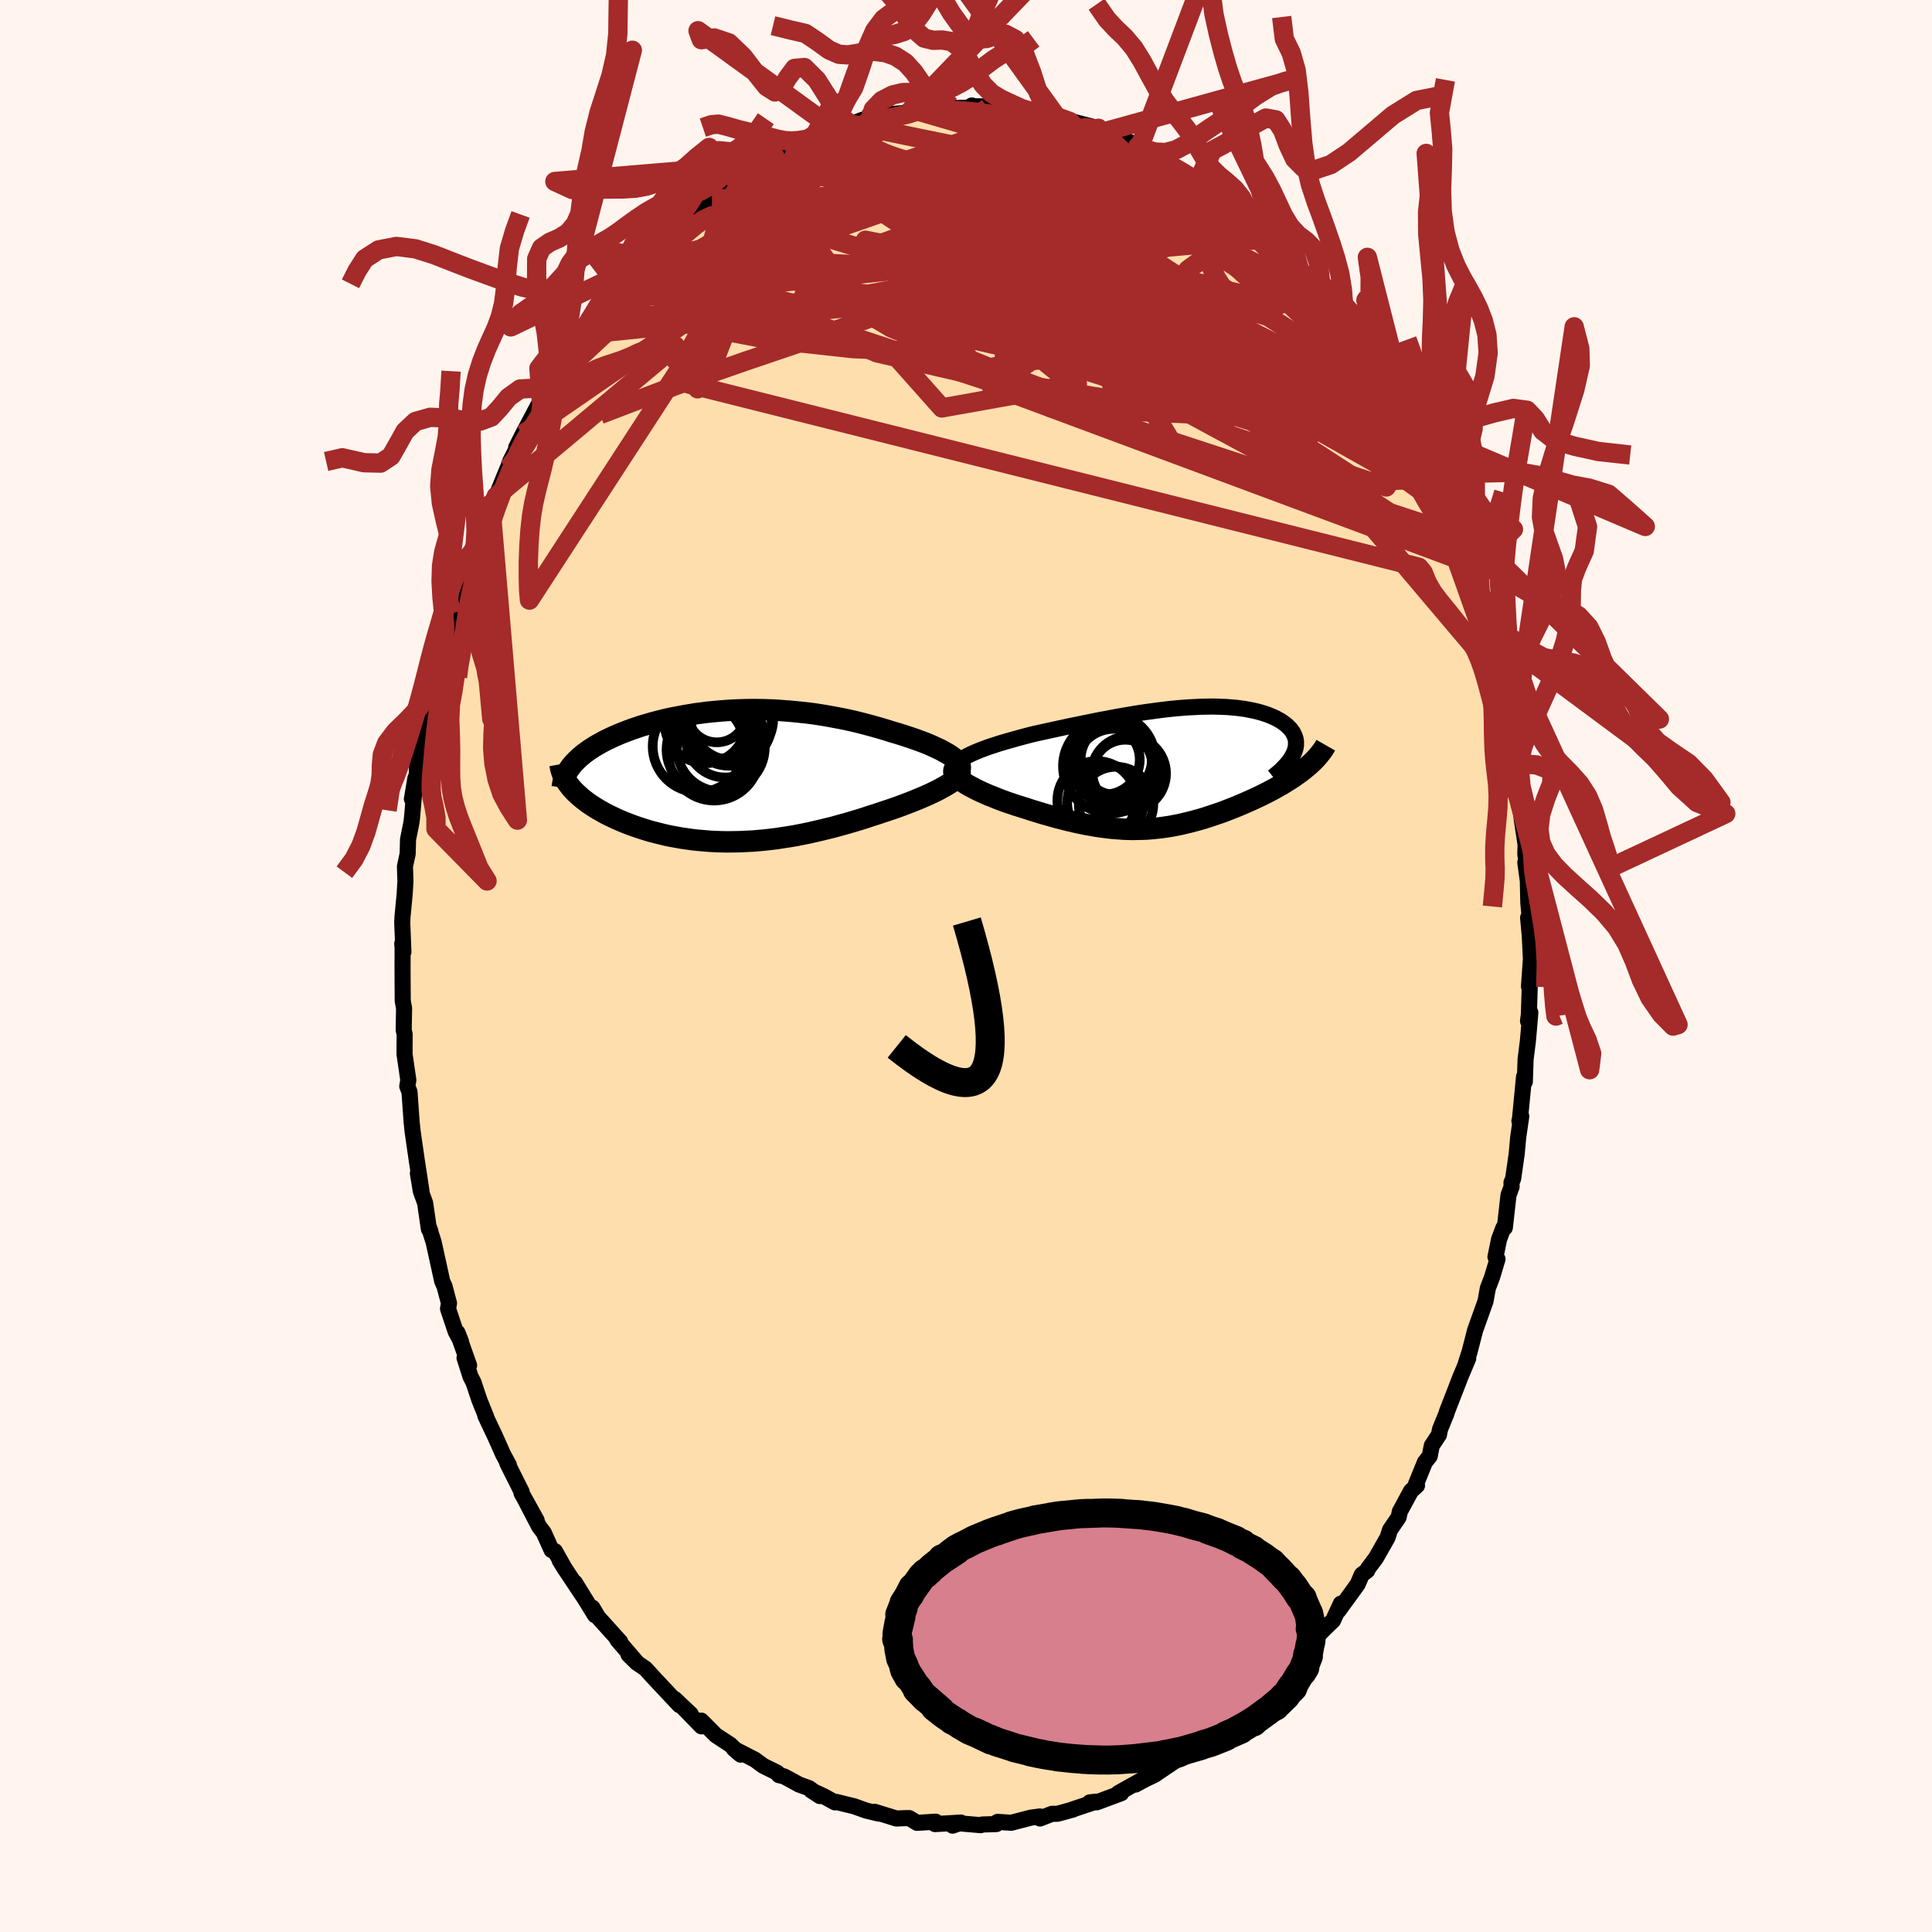 
  <svg viewBox="-100 -100 200 200" xmlns="http://www.w3.org/2000/svg" width="500" height="500" id="face-svg">
    <defs>
      <clipPath id="leftEyeClipPath">
        <polyline points="22.41,-2.17 22.15,-2.33 21.86,-2.49 21.56,-2.66 21.23,-2.82 20.88,-2.98 20.52,-3.15 20.14,-3.31 19.74,-3.47 19.33,-3.62 18.9,-3.78 18.46,-3.93 18.01,-4.08 17.55,-4.23 17.07,-4.38 16.58,-4.52 16.01,-4.7 15.42,-4.88 14.83,-5.05 14.22,-5.22 13.61,-5.38 12.99,-5.54 12.36,-5.69 11.73,-5.83 11.09,-5.96 10.44,-6.08 9.79,-6.2 9.14,-6.31 8.48,-6.41 7.82,-6.5 7.16,-6.57 6.49,-6.64 5.83,-6.7 5.16,-6.75 4.5,-6.8 3.83,-6.83 3.17,-6.85 2.51,-6.86 1.85,-6.86 1.19,-6.85 0.54,-6.83 -0.11,-6.8 -0.75,-6.76 -1.39,-6.71 -2.02,-6.65 -2.65,-6.59 -3.27,-6.51 -3.88,-6.43 -4.48,-6.33 -5.07,-6.23 -5.66,-6.12 -6.23,-6.01 -6.79,-5.89 -7.34,-5.76 -7.88,-5.62 -8.41,-5.48 -8.92,-5.33 -9.43,-5.18 -9.91,-5.02 -10.39,-4.86 -10.85,-4.69 -11.29,-4.52 -11.72,-4.35 -12.14,-4.17 -12.54,-3.99 -12.92,-3.81 -13.29,-3.63 -13.64,-3.44 -13.98,-3.25 -14.31,-3.06 -14.62,-2.86 -14.92,-2.66 -15.2,-2.46 -15.47,-2.26 -15.72,-2.05 -15.96,-1.84 -16.18,-1.63 -16.39,-1.42 -16.58,-1.21 -16.75,-1 -16.96,0.97 -16.79,1.19 -16.6,1.4 -16.4,1.62 -16.18,1.83 -15.95,2.04 -15.71,2.25 -15.45,2.46 -15.18,2.67 -14.89,2.88 -14.59,3.08 -14.28,3.28 -13.95,3.48 -13.61,3.67 -13.26,3.87 -12.89,4.06 -12.51,4.24 -12.12,4.43 -11.71,4.61 -11.28,4.79 -10.85,4.96 -10.4,5.13 -9.94,5.29 -9.46,5.45 -8.98,5.6 -8.48,5.75 -7.97,5.88 -7.45,6.01 -6.92,6.14 -6.38,6.25 -5.83,6.35 -5.27,6.45 -4.71,6.53 -4.13,6.61 -3.55,6.67 -2.96,6.72 -2.36,6.77 -1.76,6.8 -1.15,6.82 -0.54,6.83 0.08,6.82 0.71,6.81 1.34,6.78 1.97,6.75 2.61,6.7 3.25,6.64 3.89,6.57 4.53,6.49 5.18,6.39 5.83,6.29 6.48,6.18 7.14,6.05 7.79,5.92 8.44,5.77 9.1,5.62 9.75,5.46 10.4,5.3 11.05,5.12 11.7,4.94 12.35,4.75 12.99,4.56 13.63,4.36 14.26,4.15 14.89,3.95 15.51,3.74 16.03,3.57 16.53,3.4 17.02,3.23 17.51,3.05 17.98,2.87 18.45,2.69 18.9,2.51 19.34,2.33 19.76,2.15 20.17,1.97 20.56,1.79 20.93,1.61 21.29,1.43 21.62,1.25 21.94,1.07" />
      </clipPath>
      <clipPath id="rightEyeClipPath">
        <polyline points="-22.15,-1.16 -21.83,-1.32 -21.49,-1.48 -21.11,-1.64 -20.72,-1.8 -20.29,-1.96 -19.85,-2.12 -19.38,-2.27 -18.9,-2.43 -18.4,-2.58 -17.88,-2.73 -17.35,-2.88 -16.81,-3.03 -16.25,-3.18 -15.69,-3.33 -15.11,-3.47 -14.39,-3.63 -13.65,-3.79 -12.92,-3.95 -12.18,-4.11 -11.44,-4.27 -10.7,-4.42 -9.97,-4.57 -9.23,-4.72 -8.5,-4.87 -7.78,-5 -7.06,-5.14 -6.35,-5.27 -5.64,-5.39 -4.94,-5.51 -4.25,-5.62 -3.57,-5.72 -2.9,-5.81 -2.24,-5.9 -1.59,-5.98 -0.96,-6.05 -0.33,-6.11 0.29,-6.16 0.89,-6.2 1.48,-6.23 2.06,-6.26 2.62,-6.27 3.17,-6.28 3.7,-6.27 4.22,-6.25 4.73,-6.23 5.22,-6.19 5.69,-6.15 6.15,-6.09 6.6,-6.03 7.02,-5.95 7.43,-5.87 7.82,-5.78 8.2,-5.68 8.56,-5.57 8.9,-5.46 9.22,-5.33 9.53,-5.2 9.81,-5.07 10.08,-4.92 10.33,-4.78 10.56,-4.62 10.78,-4.46 10.97,-4.3 11.14,-4.13 11.3,-3.97 11.44,-3.79 11.56,-3.62 11.66,-3.43 11.74,-3.25 11.81,-3.06 11.86,-2.87 11.89,-2.67 11.89,-2.47 11.89,-2.27 11.86,-2.06 11.81,-1.85 11.74,-1.64 11.66,-1.43 11.55,-1.22 13.21,-0.18 12.97,0.02 12.72,0.23 12.45,0.44 12.18,0.64 11.89,0.84 11.6,1.05 11.29,1.25 10.97,1.45 10.65,1.65 10.32,1.85 9.98,2.04 9.63,2.24 9.27,2.43 8.91,2.62 8.53,2.81 8.15,3 7.76,3.18 7.36,3.37 6.95,3.55 6.54,3.73 6.12,3.91 5.69,4.09 5.26,4.26 4.82,4.43 4.38,4.6 3.94,4.76 3.49,4.91 3.04,5.06 2.59,5.21 2.14,5.35 1.68,5.48 1.22,5.6 0.76,5.72 0.3,5.83 -0.17,5.94 -0.64,6.03 -1.11,6.12 -1.58,6.19 -2.06,6.26 -2.53,6.31 -3.02,6.36 -3.5,6.4 -4,6.42 -4.49,6.43 -5,6.44 -5.5,6.43 -6.02,6.41 -6.54,6.37 -7.07,6.33 -7.61,6.27 -8.16,6.2 -8.72,6.12 -9.28,6.02 -9.86,5.92 -10.44,5.8 -11.04,5.67 -11.65,5.53 -12.26,5.37 -12.89,5.21 -13.53,5.03 -14.17,4.85 -14.83,4.65 -15.49,4.45 -16.16,4.23 -16.64,4.08 -17.12,3.93 -17.6,3.77 -18.07,3.61 -18.53,3.44 -18.98,3.27 -19.42,3.09 -19.86,2.92 -20.27,2.74 -20.68,2.56 -21.06,2.38 -21.43,2.19 -21.77,2.01 -22.1,1.83 -22.39,1.65" />
      </clipPath>
      <filter id="fuzzy">
        <feTurbulence id="turbulence" baseFrequency="0.05" numOctaves="3" type="noise" result="noise" />
        <feDisplacementMap in="SourceGraphic" in2="noise" scale="2" />
      </filter>
      <linearGradient id="rainbowGradient" x1="0%" y1="0%" x2="100%" y2="0%">
        <stop offset="0%" style="stop-color: rgb(145, 85, 61); stop-opacity: 1" />
        <stop offset="50%" style="stop-color: rgb(255, 215, 0); stop-opacity: 1" />
        <stop offset="100%" style="stop-color: rgb(255, 20, 147); stop-opacity: 1" />
      </linearGradient>
    </defs>
    <rect x="-100" y="-100" width="100%" height="100%" fill="rgb(255, 245, 238)" />
    <polyline id="faceContour" points="58.28,2.12 58.39,1 58.27,5.02 58.18,5.7 58.42,4.81 58.26,6.71 58.16,7.82 57.93,9.64 57.85,11.98 57.77,11.45 57.35,15.81 57.29,16.04 57.48,15.55 57.16,17.77 57.01,19.43 56.64,22.02 56.47,22.41 56.48,22.85 56.16,23.72 55.78,27.09 55.62,27.13 55.18,28.3 54.81,30.12 55.02,30.34 54.46,32.21 54.02,33.36 53.78,34.7 53.54,35.37 52.7,37.72 52.12,39.98 51.74,41.14 51.99,40.62 51.14,42.64 50.82,43.48 49.78,46.15 49.76,46.27 49.07,47.96 48.96,48.53 48.22,49.65 48,50.75 47.51,51.36 46.58,53.64 46.69,53.78 46.07,54.34 44.91,56.48 44.79,57.06 43.89,58.38 43.64,59.16 42.44,61.28 41.6,62.4 41.54,62.58 40.97,63.01 40.54,64.01 38.55,66.75 38.8,66.01 37.99,67.76 37.47,68.26 36.21,69.5 36.24,69.47 35.07,71.22 34.88,71.02 34.03,72.24 32.87,73.56 32.12,74.18 30.76,75.6 30.16,75.98 29.81,76.12 28.48,77.42 26.82,78.95 27.54,78.26 26.93,78.76 25.64,80 24.45,80.63 23.43,81.5 24.01,81.19 22.25,82.08 21.68,82.27 19.49,83.75 18.58,84.18 17.54,84.74 18.59,84.05 17.12,84.86 15.77,85.62 16.07,85.63 13.55,86.57 12.81,86.58 13.44,86.51 11.01,87.32 11.08,87.32 9.48,87.76 8.89,87.77 7.66,88.25 7.64,88.04 6.73,88.16 4.69,88.69 3.28,88.6 3.01,88.76 3.14,88.83 1.7,88.87 1.53,88.94 -0.71,88.75 -1.39,88.99 -0.53,88.67 -3.21,88.83 -3.14,88.58 -5.06,88.7 -5.88,88.21 -6.14,88.21 -7.21,88.25 -9.44,87.56 -9.01,87.75 -10.34,87.43 -11.6,86.98 -12.39,86.79 -13.39,86.54 -13.57,86.58 -14.73,85.94 -16.03,85.34 -15.12,85.93 -16.24,85.11 -17.27,84.74 -18.83,83.89 -19.37,83.76 -19.53,83.52 -21,82.79 -21.87,82.15 -24.02,81.05 -23.33,81.64 -24.41,80.61 -25.89,79.64 -26.1,79.43 -27.4,78.12 -27.39,78.71 -29.5,76.53 -28.49,77.45 -30.15,75.88 -29.66,76.52 -32.41,73.59 -33.18,72.74 -34.09,72.12 -34.94,71.28 -34.01,72.17 -36.09,69.75 -35.8,69.95 -38.1,67.4 -38.67,66.43 -38.41,67.2 -40.49,63.83 -39.66,65.2 -41.31,62.72 -42.06,61.54 -41.48,62.48 -42.55,60.58 -42.9,60.46 -43.72,58.64 -44.18,58.05 -45.64,55.24 -44.45,57.38 -46.01,54.57 -46,54.43 -47.49,51.46 -47.32,51.66 -47.92,50.55 -48.74,48.71 -49.76,46.55 -49.68,46.65 -50.38,44.91 -50.98,43.11 -51.29,42.51 -51.91,40.57 -51.44,41.34 -52.65,37.94 -52.28,38.87 -52.83,37.84 -53.62,35.48 -53.52,34.91 -53.99,33.14 -54.22,32.64 -55.11,28.59 -55.62,26.99 -55.45,27.45 -55.6,27.24 -55.99,24.54 -56.44,23.3 -56.74,21.46 -56.37,23.3 -56.69,21.18 -56.84,20.23 -57.29,17.1 -57.39,16.13 -57.61,13.03 -57.84,12.45 -57.73,11.82 -58.12,9.14 -58.12,8.38 -58.11,7.08 -58.21,6.62 -58.17,4.38 -58.31,3.6 -58.33,0.23 -58.32,-1.87 -58.36,-2.31 -58.24,-1.46 -58.36,-4.5 -58.33,-5.14 -58.11,-7.44 -58.03,-8.76 -58.08,-10.31 -57.8,-11.61 -57.76,-13.1 -57.41,-14.85 -57.34,-15.43 -57,-19.44 -57.36,-17.29 -56.95,-18.52 -56.86,-19.84 -56.82,-21.07 -56.61,-21.56 -55.92,-24.8 -55.91,-25.9 -55.15,-28.53 -55.11,-28.7 -54.71,-31.08 -54.46,-32.12 -53.93,-33.56 -53.7,-34.31 -53.73,-34.65 -53.21,-36.5 -53.11,-36.7 -52.53,-39.25 -51.86,-40.89 -51.31,-42.26 -50.97,-42.72 -50.75,-43.58 -50.52,-44.46 -49.95,-46 -49.21,-47.82 -48.63,-48.64 -47.48,-51.46 -47.62,-50.98 -47.17,-52.28 -46.46,-53.68 -46.56,-53.69 -45.88,-55.04 -43.86,-58.86 -43.89,-58.32 -43.33,-59.57 -43.97,-58.65 -42.93,-60.28 -41.79,-62.34 -41.71,-62.49 -40.85,-63.5 -39.93,-65.04 -39.04,-65.86 -39.42,-65.4 -38.68,-66.81 -36.76,-69.25 -37.32,-68.86 -36.41,-69.48 -35.93,-70.15 -34.35,-72.2 -33.93,-72.41 -33.75,-72.59 -32.07,-74.55 -31.73,-74.5 -30.14,-76.23 -29.57,-76.81 -28.29,-77.64 -28.57,-77.97 -28.43,-77.47 -26.3,-79.43 -25.18,-80.23 -24.25,-80.84 -23.4,-81.66 -24.58,-80.56 -21.3,-82.84 -20.81,-83.03 -19.8,-83.84 -19.23,-84.05 -18.94,-84.17 -18.29,-84.43 -17.17,-85.05 -17.41,-84.84 -15.95,-85.46 -14.06,-86.44 -13.51,-86.52 -13.01,-86.72 -11.9,-87.14 -10.65,-87.62 -9.91,-87.66 -9.74,-87.84 -9.46,-88.03 -6.35,-88.31 -5.88,-88.59 -4.13,-88.67 -5.64,-88.69 -3.8,-88.9 -3.11,-88.78 -1.57,-89.02 -1.12,-88.81 1.14,-88.89 0.6,-89.08 0.87,-89 2.21,-88.98 2.97,-88.73 5.02,-88.54 5.86,-88.61 6.46,-88.55 7.32,-88.14 7.73,-88.13 9.38,-87.91 9.54,-87.86 11.09,-87.4 13.05,-86.9 11.82,-87.03 13.36,-86.62 13.71,-86.72 14.36,-86.37 16.19,-85.7 17.88,-84.79 17.11,-85.15 18.15,-84.5 20.27,-83.37 20.68,-83.09 21.47,-82.81 22.97,-81.95 23.15,-81.66 24.01,-81.25 24.17,-81.05 25.18,-80.46 26.36,-79.25 26.76,-78.97 28.47,-77.9 28.85,-77.43 28.62,-77.53 31.28,-75.34 30.9,-75.42 32.16,-74.48 32.45,-73.74 34.68,-71.6 34.33,-71.96 34.8,-71.27 36.36,-69.64 37.21,-68.79 37.73,-67.82 38.22,-67.48 39.45,-65.62 39.2,-65.97 39.27,-65.59 40.5,-63.68 40.87,-63.51 42.69,-60.63 43.51,-59.38 43.86,-59 43.89,-58.99 44.25,-58.19 44.79,-57.03 45.13,-56.2 46.42,-54.23 46.34,-54.05 47.84,-51.18 47.61,-50.89 48.01,-50.45 49.2,-48.24 49.06,-48.47 49.34,-47.59 50.58,-44.54 50.73,-44.56 51.3,-41.97 52.31,-40.25 51.68,-41.23 51.99,-40.38 53.23,-36.12 53.72,-34.76 53.93,-34.09 53.5,-35.23 53.74,-34.83 54.5,-31.73 55,-30.19 55.1,-29.49 55.52,-27.96 56.03,-25.82 56.49,-22.2 56.42,-22.31 56.8,-20.97 56.77,-20.22 56.93,-19.02 57.2,-17.35 57.35,-16.81 57.54,-15.14 57.93,-12.56 57.9,-11.61 58.13,-9.88 57.9,-10.72 58.16,-8.82 58.21,-6.58 58.33,-5.27 58.19,-5 58.36,-3.15 58.48,-0.72 58.28,2.12 58.39,1" fill="rgb(255, 222, 173)" stroke="black" stroke-width="1.667" stroke-linejoin="round" filter="url(#fuzzy)" />
    <g transform="translate(22.27 -20.58)">
      <polyline id="rightCountour" points="-22.15,-1.16 -21.83,-1.32 -21.49,-1.48 -21.11,-1.64 -20.72,-1.8 -20.29,-1.96 -19.85,-2.12 -19.38,-2.27 -18.9,-2.43 -18.4,-2.58 -17.88,-2.73 -17.35,-2.88 -16.81,-3.03 -16.25,-3.18 -15.69,-3.33 -15.11,-3.47 -14.39,-3.63 -13.65,-3.79 -12.92,-3.95 -12.18,-4.11 -11.44,-4.27 -10.7,-4.42 -9.97,-4.57 -9.23,-4.72 -8.5,-4.87 -7.78,-5 -7.06,-5.14 -6.35,-5.27 -5.64,-5.39 -4.94,-5.51 -4.25,-5.62 -3.57,-5.72 -2.9,-5.81 -2.24,-5.9 -1.59,-5.98 -0.96,-6.05 -0.33,-6.11 0.29,-6.16 0.89,-6.2 1.48,-6.23 2.06,-6.26 2.62,-6.27 3.17,-6.28 3.7,-6.27 4.22,-6.25 4.73,-6.23 5.22,-6.19 5.69,-6.15 6.15,-6.09 6.6,-6.03 7.02,-5.95 7.43,-5.87 7.82,-5.78 8.2,-5.68 8.56,-5.57 8.9,-5.46 9.22,-5.33 9.53,-5.2 9.81,-5.07 10.08,-4.92 10.33,-4.78 10.56,-4.62 10.78,-4.46 10.97,-4.3 11.14,-4.13 11.3,-3.97 11.44,-3.79 11.56,-3.62 11.66,-3.43 11.74,-3.25 11.81,-3.06 11.86,-2.87 11.89,-2.67 11.89,-2.47 11.89,-2.27 11.86,-2.06 11.81,-1.85 11.74,-1.64 11.66,-1.43 11.55,-1.22 13.21,-0.18 12.97,0.02 12.72,0.23 12.45,0.44 12.18,0.64 11.89,0.84 11.6,1.05 11.29,1.25 10.97,1.45 10.65,1.65 10.32,1.85 9.98,2.04 9.63,2.24 9.27,2.43 8.91,2.62 8.53,2.81 8.15,3 7.76,3.18 7.36,3.37 6.95,3.55 6.54,3.73 6.12,3.91 5.69,4.09 5.26,4.26 4.82,4.43 4.38,4.6 3.94,4.76 3.49,4.91 3.04,5.06 2.59,5.21 2.14,5.35 1.68,5.48 1.22,5.6 0.76,5.72 0.3,5.83 -0.17,5.94 -0.64,6.03 -1.11,6.12 -1.58,6.19 -2.06,6.26 -2.53,6.31 -3.02,6.36 -3.5,6.4 -4,6.42 -4.49,6.43 -5,6.44 -5.5,6.43 -6.02,6.41 -6.54,6.37 -7.07,6.33 -7.61,6.27 -8.16,6.2 -8.72,6.12 -9.28,6.02 -9.86,5.92 -10.44,5.8 -11.04,5.67 -11.65,5.53 -12.26,5.37 -12.89,5.21 -13.53,5.03 -14.17,4.85 -14.83,4.65 -15.49,4.45 -16.16,4.23 -16.64,4.08 -17.12,3.93 -17.6,3.77 -18.07,3.61 -18.53,3.44 -18.98,3.27 -19.42,3.09 -19.86,2.92 -20.27,2.74 -20.68,2.56 -21.06,2.38 -21.43,2.19 -21.77,2.01 -22.1,1.83 -22.39,1.65" fill="white" stroke="white" stroke-width="0" stroke-linejoin="round" filter="url(#fuzzy)" />
    </g>
    <g transform="translate(-24.12 -19.68)">
      <polyline id="leftCountour" points="22.41,-2.17 22.15,-2.33 21.86,-2.49 21.56,-2.66 21.23,-2.82 20.88,-2.98 20.52,-3.15 20.14,-3.31 19.74,-3.47 19.33,-3.62 18.9,-3.78 18.46,-3.93 18.01,-4.08 17.55,-4.23 17.07,-4.38 16.58,-4.52 16.01,-4.7 15.42,-4.88 14.83,-5.05 14.22,-5.22 13.61,-5.38 12.99,-5.54 12.36,-5.69 11.73,-5.83 11.09,-5.96 10.44,-6.08 9.79,-6.2 9.14,-6.31 8.48,-6.41 7.82,-6.5 7.16,-6.57 6.49,-6.64 5.83,-6.7 5.16,-6.75 4.5,-6.8 3.83,-6.83 3.17,-6.85 2.51,-6.86 1.85,-6.86 1.19,-6.85 0.54,-6.83 -0.11,-6.8 -0.75,-6.76 -1.39,-6.71 -2.02,-6.65 -2.65,-6.59 -3.27,-6.51 -3.88,-6.43 -4.48,-6.33 -5.07,-6.23 -5.66,-6.12 -6.23,-6.01 -6.79,-5.89 -7.34,-5.76 -7.88,-5.62 -8.41,-5.48 -8.92,-5.33 -9.43,-5.18 -9.91,-5.02 -10.39,-4.86 -10.85,-4.69 -11.29,-4.52 -11.72,-4.35 -12.14,-4.17 -12.54,-3.99 -12.92,-3.81 -13.29,-3.63 -13.64,-3.44 -13.98,-3.25 -14.31,-3.06 -14.62,-2.86 -14.92,-2.66 -15.2,-2.46 -15.47,-2.26 -15.72,-2.05 -15.96,-1.84 -16.18,-1.63 -16.39,-1.42 -16.58,-1.21 -16.75,-1 -16.96,0.97 -16.79,1.19 -16.6,1.4 -16.4,1.62 -16.18,1.83 -15.95,2.04 -15.71,2.25 -15.45,2.46 -15.18,2.67 -14.89,2.88 -14.59,3.08 -14.28,3.28 -13.95,3.48 -13.61,3.67 -13.26,3.87 -12.89,4.06 -12.51,4.24 -12.12,4.43 -11.71,4.61 -11.28,4.79 -10.85,4.96 -10.4,5.13 -9.94,5.29 -9.46,5.45 -8.98,5.6 -8.48,5.75 -7.97,5.88 -7.45,6.01 -6.92,6.14 -6.38,6.25 -5.83,6.35 -5.27,6.45 -4.71,6.53 -4.13,6.61 -3.55,6.67 -2.96,6.72 -2.36,6.77 -1.76,6.8 -1.15,6.82 -0.54,6.83 0.08,6.82 0.71,6.81 1.34,6.78 1.97,6.75 2.61,6.7 3.25,6.64 3.89,6.57 4.53,6.49 5.18,6.39 5.83,6.29 6.48,6.18 7.14,6.05 7.79,5.92 8.44,5.77 9.1,5.62 9.75,5.46 10.4,5.3 11.05,5.12 11.7,4.94 12.35,4.75 12.99,4.56 13.63,4.36 14.26,4.15 14.89,3.95 15.51,3.74 16.03,3.57 16.53,3.4 17.02,3.23 17.51,3.05 17.98,2.87 18.45,2.69 18.9,2.51 19.34,2.33 19.76,2.15 20.17,1.97 20.56,1.79 20.93,1.61 21.29,1.43 21.62,1.25 21.94,1.07" fill="white" stroke="white" stroke-width="0" stroke-linejoin="round" filter="url(#fuzzy)" />
    </g>
    <g transform="translate(22.27 -20.58)">
      <polyline id="rightUpper" points="-23.09,0.47 -23.22,0.3 -23.28,0.14 -23.3,-0.02 -23.26,-0.19 -23.18,-0.35 -23.05,-0.51 -22.88,-0.67 -22.67,-0.84 -22.43,-1 -22.15,-1.16 -21.83,-1.32 -21.49,-1.48 -21.11,-1.64 -20.72,-1.8 -20.29,-1.96 -19.85,-2.12 -19.38,-2.27 -18.9,-2.43 -18.4,-2.58 -17.88,-2.73 -17.35,-2.88 -16.81,-3.03 -16.25,-3.18 -15.69,-3.33 -15.11,-3.47 -14.39,-3.63 -13.65,-3.79 -12.92,-3.95 -12.18,-4.11 -11.44,-4.27 -10.7,-4.42 -9.97,-4.57 -9.23,-4.72 -8.5,-4.87 -7.78,-5 -7.06,-5.14 -6.35,-5.27 -5.64,-5.39 -4.94,-5.51 -4.25,-5.62 -3.57,-5.72 -2.9,-5.81 -2.24,-5.9 -1.59,-5.98 -0.96,-6.05 -0.33,-6.11 0.29,-6.16 0.89,-6.2 1.48,-6.23 2.06,-6.26 2.62,-6.27 3.17,-6.28 3.7,-6.27 4.22,-6.25 4.73,-6.23 5.22,-6.19 5.69,-6.15 6.15,-6.09 6.6,-6.03 7.02,-5.95 7.43,-5.87 7.82,-5.78 8.2,-5.68 8.56,-5.57 8.9,-5.46 9.22,-5.33 9.53,-5.2 9.81,-5.07 10.08,-4.92 10.33,-4.78 10.56,-4.62 10.78,-4.46 10.97,-4.3 11.14,-4.13 11.3,-3.97 11.44,-3.79 11.56,-3.62 11.66,-3.43 11.74,-3.25 11.81,-3.06 11.86,-2.87 11.89,-2.67 11.89,-2.47 11.89,-2.27 11.86,-2.06 11.81,-1.85 11.74,-1.64 11.66,-1.43 11.55,-1.22 11.43,-1 11.29,-0.78 11.13,-0.56 10.95,-0.34 10.75,-0.12 10.54,0.1 10.31,0.33 10.06,0.55 9.79,0.78 9.51,1" fill="none" stroke="black" stroke-width="1.667" stroke-linejoin="round" filter="url(#fuzzy)" />
      <polyline id="rightLower" points="-23.35,0.06 -23.46,0.19 -23.52,0.32 -23.53,0.47 -23.49,0.62 -23.4,0.78 -23.27,0.95 -23.1,1.12 -22.9,1.29 -22.66,1.47 -22.39,1.65 -22.1,1.83 -21.77,2.01 -21.43,2.19 -21.06,2.38 -20.68,2.56 -20.27,2.74 -19.86,2.92 -19.42,3.09 -18.98,3.27 -18.53,3.44 -18.07,3.61 -17.6,3.77 -17.12,3.93 -16.64,4.08 -16.16,4.23 -15.49,4.45 -14.83,4.65 -14.17,4.85 -13.53,5.03 -12.89,5.21 -12.26,5.37 -11.65,5.53 -11.04,5.67 -10.44,5.8 -9.86,5.92 -9.28,6.02 -8.72,6.12 -8.16,6.2 -7.61,6.27 -7.07,6.33 -6.54,6.37 -6.02,6.41 -5.5,6.43 -5,6.44 -4.49,6.43 -4,6.42 -3.5,6.4 -3.02,6.36 -2.53,6.31 -2.06,6.26 -1.58,6.19 -1.11,6.12 -0.64,6.03 -0.17,5.94 0.3,5.83 0.76,5.72 1.22,5.6 1.68,5.48 2.14,5.35 2.59,5.21 3.04,5.06 3.49,4.91 3.94,4.76 4.38,4.6 4.82,4.43 5.26,4.26 5.69,4.09 6.12,3.91 6.54,3.73 6.95,3.55 7.36,3.37 7.76,3.18 8.15,3 8.53,2.81 8.91,2.62 9.27,2.43 9.63,2.24 9.98,2.04 10.32,1.85 10.65,1.65 10.97,1.45 11.29,1.25 11.6,1.05 11.89,0.84 12.18,0.64 12.45,0.44 12.72,0.23 12.97,0.02 13.21,-0.18 13.44,-0.39 13.66,-0.6 13.87,-0.81 14.06,-1.02 14.24,-1.23 14.41,-1.44 14.57,-1.65 14.72,-1.86 14.85,-2.07 14.97,-2.28" fill="none" stroke="black" stroke-width="2.222" stroke-linejoin="round" filter="url(#fuzzy)" />
      <circle r="3.6" cx="-7.882" cy="-0.781" stroke="black" fill="none" stroke-width="1.0" filter="url(#fuzzy)" clip-path="url(#rightEyeClipPath)" /><circle r="3.86" cx="-6.737" cy="3.814" stroke="black" fill="none" stroke-width="1.0" filter="url(#fuzzy)" clip-path="url(#rightEyeClipPath)" /><circle r="3.954" cx="-7.842" cy="3.669" stroke="black" fill="none" stroke-width="1.0" filter="url(#fuzzy)" clip-path="url(#rightEyeClipPath)" /><circle r="3.406" cx="-5.782" cy="0.564" stroke="black" fill="none" stroke-width="1.0" filter="url(#fuzzy)" clip-path="url(#rightEyeClipPath)" /><circle r="4.88" cx="-7.347" cy="-0.101" stroke="black" fill="none" stroke-width="1.0" filter="url(#fuzzy)" clip-path="url(#rightEyeClipPath)" /><circle r="4.088" cx="-8.727" cy="3.454" stroke="black" fill="none" stroke-width="1.0" filter="url(#fuzzy)" clip-path="url(#rightEyeClipPath)" /><circle r="3.688" cx="-6.712" cy="-0.811" stroke="black" fill="none" stroke-width="1.0" filter="url(#fuzzy)" clip-path="url(#rightEyeClipPath)" /><circle r="4.018" cx="-6.962" cy="0.044" stroke="black" fill="none" stroke-width="1.0" filter="url(#fuzzy)" clip-path="url(#rightEyeClipPath)" /><circle r="3.858" cx="-5.422" cy="0.654" stroke="black" fill="none" stroke-width="1.0" filter="url(#fuzzy)" clip-path="url(#rightEyeClipPath)" /><circle r="4.504" cx="-7.217" cy="-0.931" stroke="black" fill="none" stroke-width="1.0" filter="url(#fuzzy)" clip-path="url(#rightEyeClipPath)" />
      </g>
    <g transform="translate(-24.12 -19.68)">
      <polyline id="leftUpper" points="23.49,-0.68 23.53,-0.81 23.53,-0.94 23.5,-1.09 23.43,-1.23 23.33,-1.38 23.21,-1.53 23.05,-1.69 22.86,-1.85 22.65,-2.01 22.41,-2.17 22.15,-2.33 21.86,-2.49 21.56,-2.66 21.23,-2.82 20.88,-2.98 20.52,-3.15 20.14,-3.31 19.74,-3.47 19.33,-3.62 18.9,-3.78 18.46,-3.93 18.01,-4.08 17.55,-4.23 17.07,-4.38 16.58,-4.52 16.01,-4.7 15.42,-4.88 14.83,-5.05 14.22,-5.22 13.61,-5.38 12.99,-5.54 12.36,-5.69 11.73,-5.83 11.09,-5.96 10.44,-6.08 9.79,-6.2 9.14,-6.31 8.48,-6.41 7.82,-6.5 7.16,-6.57 6.49,-6.64 5.83,-6.7 5.16,-6.75 4.5,-6.8 3.83,-6.83 3.17,-6.85 2.51,-6.86 1.85,-6.86 1.19,-6.85 0.54,-6.83 -0.11,-6.8 -0.75,-6.76 -1.39,-6.71 -2.02,-6.65 -2.65,-6.59 -3.27,-6.51 -3.88,-6.43 -4.48,-6.33 -5.07,-6.23 -5.66,-6.12 -6.23,-6.01 -6.79,-5.89 -7.34,-5.76 -7.88,-5.62 -8.41,-5.48 -8.92,-5.33 -9.43,-5.18 -9.91,-5.02 -10.39,-4.86 -10.85,-4.69 -11.29,-4.52 -11.72,-4.35 -12.14,-4.17 -12.54,-3.99 -12.92,-3.81 -13.29,-3.63 -13.64,-3.44 -13.98,-3.25 -14.31,-3.06 -14.62,-2.86 -14.92,-2.66 -15.2,-2.46 -15.47,-2.26 -15.72,-2.05 -15.96,-1.84 -16.18,-1.63 -16.39,-1.42 -16.58,-1.21 -16.75,-1 -16.91,-0.78 -17.06,-0.56 -17.19,-0.35 -17.3,-0.13 -17.4,0.09 -17.49,0.31 -17.56,0.53 -17.61,0.76 -17.65,0.98 -17.68,1.2" fill="none" stroke="black" stroke-width="2.222" stroke-linejoin="round" filter="url(#fuzzy)" />
      <polyline id="leftLower" points="23.51,-0.5 23.51,-0.36 23.47,-0.22 23.39,-0.08 23.27,0.07 23.12,0.23 22.94,0.39 22.73,0.56 22.49,0.73 22.23,0.9 21.94,1.07 21.62,1.25 21.29,1.43 20.93,1.61 20.56,1.79 20.17,1.97 19.76,2.15 19.34,2.33 18.9,2.51 18.45,2.69 17.98,2.87 17.51,3.05 17.02,3.23 16.53,3.4 16.03,3.57 15.51,3.74 14.89,3.95 14.26,4.15 13.63,4.36 12.99,4.56 12.35,4.75 11.7,4.94 11.05,5.12 10.4,5.3 9.75,5.46 9.1,5.62 8.44,5.77 7.79,5.92 7.14,6.05 6.48,6.18 5.83,6.29 5.18,6.39 4.53,6.49 3.89,6.57 3.25,6.64 2.61,6.7 1.97,6.75 1.34,6.78 0.71,6.81 0.08,6.82 -0.54,6.83 -1.15,6.82 -1.76,6.8 -2.36,6.77 -2.96,6.72 -3.55,6.67 -4.13,6.61 -4.71,6.53 -5.27,6.45 -5.83,6.35 -6.38,6.25 -6.92,6.14 -7.45,6.01 -7.97,5.88 -8.48,5.75 -8.98,5.6 -9.46,5.45 -9.94,5.29 -10.4,5.13 -10.85,4.96 -11.28,4.79 -11.71,4.61 -12.12,4.43 -12.51,4.24 -12.89,4.06 -13.26,3.87 -13.61,3.67 -13.95,3.48 -14.28,3.28 -14.59,3.08 -14.89,2.88 -15.18,2.67 -15.45,2.46 -15.71,2.25 -15.95,2.04 -16.18,1.83 -16.4,1.62 -16.6,1.4 -16.79,1.19 -16.96,0.97 -17.12,0.75 -17.27,0.54 -17.4,0.32 -17.51,0.1 -17.61,-0.12 -17.7,-0.33 -17.77,-0.55 -17.83,-0.77 -17.87,-0.98 -17.91,-1.2" fill="none" stroke="black" stroke-width="2.222" stroke-linejoin="round" filter="url(#fuzzy)" />
      <circle r="3.046" cx="-1.679" cy="-6.52" stroke="black" fill="none" stroke-width="1.0" filter="url(#fuzzy)" clip-path="url(#leftEyeClipPath)" /><circle r="4.396" cx="-0.399" cy="-5.445" stroke="black" fill="none" stroke-width="1.0" filter="url(#fuzzy)" clip-path="url(#leftEyeClipPath)" /><circle r="4.686" cx="-1.954" cy="-2.135" stroke="black" fill="none" stroke-width="1.0" filter="url(#fuzzy)" clip-path="url(#leftEyeClipPath)" /><circle r="4.216" cx="-2.874" cy="-5.52" stroke="black" fill="none" stroke-width="1.0" filter="url(#fuzzy)" clip-path="url(#leftEyeClipPath)" /><circle r="4.552" cx="-1.264" cy="-2.94" stroke="black" fill="none" stroke-width="1.0" filter="url(#fuzzy)" clip-path="url(#leftEyeClipPath)" /><circle r="4.26" cx="-0.099" cy="-5.885" stroke="black" fill="none" stroke-width="1.0" filter="url(#fuzzy)" clip-path="url(#leftEyeClipPath)" /><circle r="3.812" cx="-1.179" cy="-5.625" stroke="black" fill="none" stroke-width="1.0" filter="url(#fuzzy)" clip-path="url(#leftEyeClipPath)" /><circle r="4.748" cx="-3.564" cy="-3.055" stroke="black" fill="none" stroke-width="1.0" filter="url(#fuzzy)" clip-path="url(#leftEyeClipPath)" /><circle r="4.078" cx="-0.809" cy="-3.91" stroke="black" fill="none" stroke-width="1.0" filter="url(#fuzzy)" clip-path="url(#leftEyeClipPath)" /><circle r="4.374" cx="-2.504" cy="-2.705" stroke="black" fill="none" stroke-width="1.0" filter="url(#fuzzy)" clip-path="url(#leftEyeClipPath)" />
    </g>
    <g id="hairs">
      <polyline points="9.54,-87.86 10.75,-87.42 11.14,-87.01 10.85,-86.59 10.11,-86.09 8.98,-85.44 7.43,-84.61 5.36,-83.58 2.66,-82.36 -0.72,-80.96 -4.81,-79.4 -9.62,-77.66 -15.21,-75.72 -21.66,-73.56 -29.02,-71.22" fill="none" stroke="rgb(165, 42, 42)" stroke-width="2" stroke-linejoin="round" filter="url(#fuzzy)" /><polyline points="18.15,-84.5 19.66,-83.69 20.69,-83.13 21.58,-82.65 22.37,-82.19 23.07,-81.76 23.68,-81.35 24.24,-80.95 24.73,-80.57 25.15,-80.22 25.45,-79.92 25.6,-79.72 25.58,-79.61 25.36,-79.61 24.93,-79.72 24.27,-79.96 23.38,-80.33 22.25,-80.83 20.88,-81.49 19.26,-82.33 17.33,-83.38 14.99,-84.67 12.22,-86.2" fill="none" stroke="rgb(165, 42, 42)" stroke-width="2" stroke-linejoin="round" filter="url(#fuzzy)" /><polyline points="-3.8,-88.9 -2.81,-88.77 -1.45,-88.49 0.06,-88.04 1.66,-87.43 3.35,-86.65 5.21,-85.71 7.26,-84.62 9.51,-83.41 11.9,-82.11 14.36,-80.73 16.84,-79.3 19.34,-77.82 21.86,-76.27 24.41,-74.66 26.97,-72.99 29.5,-71.32 31.91,-69.72 34.09,-68.33 36.01,-67.2 37.74,-66.25" fill="none" stroke="rgb(165, 42, 42)" stroke-width="2" stroke-linejoin="round" filter="url(#fuzzy)" /><polyline points="49.2,-48.24 49.24,-48.01 49.55,-47.15 49.91,-46.13 50.18,-45.27 50.28,-44.76 50.15,-44.66 49.81,-44.96 49.28,-45.62 48.57,-46.66 47.64,-48.2 46.44,-50.34 44.93,-53.17 43.1,-56.62 40.91,-60.64 38.25,-65.37" fill="none" stroke="rgb(165, 42, 42)" stroke-width="2" stroke-linejoin="round" filter="url(#fuzzy)" /><polyline points="25.18,-80.46 26.05,-79.59 26.64,-78.98 26.98,-78.49 27.05,-78.08 26.84,-77.71 26.34,-77.4 25.53,-77.14 24.37,-76.96 22.85,-76.89 20.92,-76.94 18.55,-77.12 15.71,-77.43 12.37,-77.88 8.5,-78.46 4.07,-79.19 -0.91,-80.11 -6.39,-81.25 -12.39,-82.61" fill="none" stroke="rgb(165, 42, 42)" stroke-width="2" stroke-linejoin="round" filter="url(#fuzzy)" /><polyline points="-24.58,-80.56 -22.18,-82.03 -20.45,-82.71 -18.85,-83 -17.15,-83.07 -15.27,-82.99 -13.14,-82.81 -10.75,-82.58 -8.11,-82.32 -5.25,-82.03 -2.23,-81.73 0.89,-81.38 4.08,-81 7.29,-80.58 10.49,-80.13 13.67,-79.68 16.81,-79.23 19.92,-78.79 22.94,-78.39 25.81,-78.06" fill="none" stroke="rgb(165, 42, 42)" stroke-width="2" stroke-linejoin="round" filter="url(#fuzzy)" /><polyline points="22.97,-81.95 23.4,-81.55 24.14,-80.92 25.1,-80.07 26.25,-79 27.55,-77.78 28.92,-76.48 30.3,-75.14 31.63,-73.81 32.89,-72.55 34.04,-71.39 35.05,-70.38 35.91,-69.51 36.66,-68.77 37.3,-68.16 37.74,-67.76 37.88,-67.7" fill="none" stroke="rgb(165, 42, 42)" stroke-width="2" stroke-linejoin="round" filter="url(#fuzzy)" /><polyline points="18.15,-84.5 19.51,-83.67 20.08,-83.04 20.2,-82.41 19.92,-81.72 19.22,-80.97 18.12,-80.11 16.64,-79.13 14.79,-78.01 12.54,-76.76 9.86,-75.38 6.71,-73.87 3.06,-72.24 -1.11,-70.49 -5.78,-68.63 -10.96,-66.7 -16.67,-64.7 -22.95,-62.57 -29.96,-60.12 -37.88,-57.09" fill="none" stroke="rgb(165, 42, 42)" stroke-width="2" stroke-linejoin="round" filter="url(#fuzzy)" /><polyline points="-10.65,-87.62 -10.13,-87.68 -9.65,-87.76 -9.04,-87.8 -8.46,-87.76 -8.14,-87.6 -8.16,-87.31 -8.53,-86.87 -9.2,-86.25 -10.16,-85.45 -11.44,-84.44 -13.1,-83.23 -15.19,-81.81 -17.75,-80.16 -20.8,-78.27 -24.32,-76.1 -28.25,-73.73 -32.48,-71.34" fill="none" stroke="rgb(165, 42, 42)" stroke-width="2" stroke-linejoin="round" filter="url(#fuzzy)" /><polyline points="43.51,-59.38 43.62,-59.17 43.44,-59.01 43.02,-58.83 42.36,-58.67 41.41,-58.6 40.1,-58.71 38.37,-59.06 36.16,-59.71 33.43,-60.7 30.2,-62.05 26.44,-63.76 22.15,-65.79 17.31,-68.13 11.87,-70.79 5.8,-73.77 -1,-77.11 -8.71,-80.78" fill="none" stroke="rgb(165, 42, 42)" stroke-width="2" stroke-linejoin="round" filter="url(#fuzzy)" /><polyline points="44.25,-58.19 44.78,-57.09 45.39,-55.89 46.04,-54.62 46.65,-53.37 47.21,-52.2 47.71,-51.15 48.13,-50.23 48.5,-49.43 48.8,-48.74 49.03,-48.17 49.17,-47.73 49.21,-47.48 49.14,-47.46 48.94,-47.68 48.62,-48.17 48.16,-48.91 47.55,-49.96 46.73,-51.43 45.62,-53.45 44.22,-56.06 42.57,-59.16 40.83,-62.52" fill="none" stroke="rgb(165, 42, 42)" stroke-width="2" stroke-linejoin="round" filter="url(#fuzzy)" /><polyline points="30.9,-75.42 31.87,-74.54 32.66,-73.66 33.26,-72.93 33.67,-72.35 33.9,-71.91 33.95,-71.57 33.79,-71.38 33.39,-71.35 32.71,-71.53 31.72,-71.93 30.42,-72.54 28.81,-73.34 26.91,-74.32 24.72,-75.49 22.2,-76.88 19.29,-78.58 15.88,-80.63 11.86,-83.07 7.22,-85.85" fill="none" stroke="rgb(165, 42, 42)" stroke-width="2" stroke-linejoin="round" filter="url(#fuzzy)" /><polyline points="13.36,-86.62 23.81,-75.67 25.94,-71.19 28.4,-67.38 29.78,-64.58 28.54,-63.38 24.16,-64.27 17.33,-67.46 9.83,-72.3 3.62,-77.27 -0.15,-80.4 -1.03,-79.95 2.02,-74.87 11.29,-65.51 27.47,-54.9 43.51,-49.59 46.42,-54.23" fill="none" stroke="rgb(165, 42, 42)" stroke-width="2" stroke-linejoin="round" filter="url(#fuzzy)" /><polyline points="-37.32,-68.86 -3.93,-72.38 -6.41,-76.78 -11.3,-79.67 -10.29,-81.25 -3.93,-81.47 4.7,-80.53 12.59,-78.94 18.01,-77.26 20.64,-75.78 20.99,-74.58 19.49,-73.79 16.09,-73.65 10.51,-74.41 2.9,-75.99 -5.65,-77.83 -13.39,-79.1 -18.66,-79.25 -20.19,-78.5 -15.77,-78.09 -0.43,-79.46 28.85,-77.43" fill="none" stroke="rgb(165, 42, 42)" stroke-width="2" stroke-linejoin="round" filter="url(#fuzzy)" /><polyline points="47.61,-50.89 23.4,-70.46 14.5,-76.22 15.4,-76.52 15.67,-75.81 11.7,-75.83 5.29,-76.53 -0.41,-77.09 -3.27,-76.52 -2.65,-74.34 0.98,-70.89 6.25,-67.33 11.24,-65.09 14.18,-65.01 14.26,-66.78 12.22,-69.09 10.03,-70.54 9.78,-70.52 12.46,-69.43 17.06,-68.28 20.11,-68.29 15.89,-71.29 -0.63,-78.6 -20.81,-83.03" fill="none" stroke="rgb(165, 42, 42)" stroke-width="2" stroke-linejoin="round" filter="url(#fuzzy)" /><polyline points="-9.46,-88.03 -27.65,-72.44 -31.3,-68.54 -28.37,-66.38 -20.52,-64.87 -11.7,-63.91 -5.28,-63.63 -2.04,-63.97 -1.13,-64.58 -1.7,-65.23 -3.34,-66.11 -5.43,-67.56 -6.77,-69.64 -6.58,-71.88 -5.78,-73.55 -6.68,-74.35 -9.85,-74.74 -10.41,-75.13 1.85,-72.72 43.51,-59.38" fill="none" stroke="rgb(165, 42, 42)" stroke-width="2" stroke-linejoin="round" filter="url(#fuzzy)" /><polyline points="44.25,-58.19 30.84,-71.06 21.68,-76.27 15.21,-80.08 12.31,-82.15 11.55,-82.14 11.52,-80.28 11.94,-77.07 13.04,-73.15 14.58,-69.37 15.77,-66.66 15.93,-65.62 15,-66.33 13.36,-68.41 11.24,-71.41 8.46,-74.83 4.9,-77.93 1.02,-79.6 -1.89,-78.55 -1.29,-73.96 7.39,-65.98 27.35,-57.85 39.27,-65.59" fill="none" stroke="rgb(165, 42, 42)" stroke-width="2" stroke-linejoin="round" filter="url(#fuzzy)" /><polyline points="-39.42,-65.4 1.67,-69.58 9.12,-67.96 7.88,-66.93 7.14,-66.78 6.25,-67.85 4.11,-70.15 1.72,-73.01 0.79,-75.56 2.04,-76.95 4.86,-76.46 8.12,-73.63 11.14,-68.67 13.78,-62.88 15.91,-58.5 17.14,-57.73 17.8,-61.19 19.48,-67.01 22.99,-72.1 26.36,-74.53 37.73,-67.82" fill="none" stroke="rgb(165, 42, 42)" stroke-width="2" stroke-linejoin="round" filter="url(#fuzzy)" /><polyline points="11.82,-87.03 30.92,-69.67 32.49,-68.47 25.36,-70.37 13.29,-72.11 -0.12,-72.74 -11.75,-72.14 -19.23,-70.79 -21.09,-69.41 -17.47,-68.47 -10.78,-68.16 -5.2,-68.56 -4.19,-69.83 -7.25,-72.05 -8.83,-74.78 -2.54,-77.07 9.12,-79.16 0.87,-89" fill="none" stroke="rgb(165, 42, 42)" stroke-width="2" stroke-linejoin="round" filter="url(#fuzzy)" /><polyline points="44.25,-58.19 9.51,-75.91 0.19,-81.25 -2.55,-82.25 -4.02,-81.22 -2.73,-78.85 1.96,-75.82 7.67,-73.09 10.7,-71.46 8.68,-71.13 1.82,-71.67 -7.48,-72.4 -15.96,-72.82 -20.86,-72.73 -20.54,-71.9 -14.25,-69.89 -2.14,-66.23 14.13,-61.08 30.27,-56.19 39.8,-55.49 38.46,-63.47 31.28,-75.34" fill="none" stroke="rgb(165, 42, 42)" stroke-width="2" stroke-linejoin="round" filter="url(#fuzzy)" /><polyline points="51.3,-41.97 10.21,-69.29 0.37,-73.51 3.89,-68.92 7.03,-64.83 4.21,-64.04 -2.56,-65.58 -8.47,-67.79 -9.89,-69.59 -5.82,-70.34 2.51,-69.61 12.88,-67.15 23.02,-63.21 31.07,-58.78 35.58,-55.42 35.52,-54.7 30.64,-57.29 21.98,-62.36 12.26,-67.6 5.4,-70.45 4.39,-70.06 7.09,-68.82 0.41,-70.21 -38.68,-66.81" fill="none" stroke="rgb(165, 42, 42)" stroke-width="2" stroke-linejoin="round" filter="url(#fuzzy)" /><polyline points="-11.9,-87.14 6.36,-83.39 14.76,-76.76 14.12,-69.73 8.92,-64.1 4.12,-60.85 2.6,-60.05 4.53,-61.33 8.52,-64.05 12.82,-67.49 15.93,-71.07 16.79,-74.56 15.07,-77.86 11.38,-80.75 7.07,-82.89 3.51,-83.99 1.02,-84.11 -1.61,-83.42 -5.13,-82 -3.16,-80.03 26.36,-79.25" fill="none" stroke="rgb(165, 42, 42)" stroke-width="2" stroke-linejoin="round" filter="url(#fuzzy)" /><polyline points="16.19,-85.7 -2.15,-64.37 0.81,-62.15 -1.99,-66.24 -5.66,-68.99 -5.38,-68.9 -1.57,-67.07 2.9,-65.09 5.68,-64.23 6.2,-64.96 5.51,-66.95 5.17,-69.33 5.98,-71.2 7.28,-72.1 7.48,-72.2 5.47,-72.24 2.06,-73.09 -0.31,-75.27 0.19,-78.45 1.75,-81.22 -1.74,-81.17 -17.13,-74.85 -45.88,-55.04" fill="none" stroke="rgb(165, 42, 42)" stroke-width="2" stroke-linejoin="round" filter="url(#fuzzy)" /><polyline points="43.51,-59.38 13.9,-72.35 13.03,-75.57 16.13,-73.66 20.76,-68.48 25.35,-62.79 26.75,-59.02 23.01,-57.9 14.41,-58.76 2.73,-60.73 -9.24,-63.48 -17.35,-67.02 -16.41,-70.97 -2.78,-73.5 21.86,-69.13 49.34,-47.59" fill="none" stroke="rgb(165, 42, 42)" stroke-width="2" stroke-linejoin="round" filter="url(#fuzzy)" /><polyline points="46.34,-54.05 40.97,-60.81 31.38,-67.21 23.78,-69.43 21.13,-68.76 21.56,-67.68 22.09,-67.41 21.09,-67.81 18.48,-68.24 15.01,-68.27 11.58,-67.96 8.99,-67.76 7.67,-68.13 7.66,-69.19 8.66,-70.5 10.33,-71.36 12.49,-71.24 14.89,-70.37 16.81,-69.82 16.77,-70.96 13.56,-74.43 8.49,-79.28 6.25,-83.3 9.63,-85.25 5.86,-88.61" fill="none" stroke="rgb(165, 42, 42)" stroke-width="2" stroke-linejoin="round" filter="url(#fuzzy)" /><polyline points="43.51,-59.38 26.62,-70.22 16.24,-72.19 6.54,-75.3 -0.78,-78.14 -5.93,-79.51 -9.05,-79.66 -9.78,-79.36 -8.03,-79.22 -4.39,-79.41 0.18,-79.8 4.68,-80.21 8.22,-80.52 9.96,-80.55 9.28,-79.92 6.17,-78.04 1.3,-74.41 -3.96,-69.02 -6.9,-62.72 -2.5,-57.77 11.53,-60.28 5.02,-88.54" fill="none" stroke="rgb(165, 42, 42)" stroke-width="2" stroke-linejoin="round" filter="url(#fuzzy)" /><polyline points="51.3,-41.97 6.95,-65.89 -2.14,-76.93 -0.31,-81.46 4.88,-83.05 9.87,-83.21 13.1,-82.65 14.24,-81.77 13.48,-80.9 11.16,-80.25 7.84,-79.86 4.52,-79.5 2.7,-78.64 3.89,-76.6 8.82,-72.95 16.61,-68.13 24.64,-63.7 29.15,-61.84 26.89,-63.77 17.2,-67.73 4.58,-68.41 3.59,-59.71 51.3,-41.97" fill="none" stroke="rgb(165, 42, 42)" stroke-width="2" stroke-linejoin="round" filter="url(#fuzzy)" /><polyline points="-15.95,-85.46 9.22,-79.03 8.06,-74.49 1.41,-71.59 -0.57,-70.5 2.17,-71.08 6.53,-72.45 9.84,-73.59 10.91,-73.94 10.12,-73.32 9.03,-71.7 9.34,-68.99 11.84,-65.29 15.85,-61.01 19.62,-56.99 21.24,-54.31 19.41,-53.91 13.71,-56.13 3.98,-60.25 -10.47,-64.47 -28,-67.03 -31.73,-74.5" fill="none" stroke="rgb(165, 42, 42)" stroke-width="2" stroke-linejoin="round" filter="url(#fuzzy)" /><polyline points="38.22,-67.48 12.08,-73.13 0.15,-70.21 0.17,-67.66 6.64,-65.85 15,-64.57 21.15,-64.12 22.91,-64.54 20.74,-65.44 16.69,-66.56 12.88,-68.16 10.54,-70.68 9.72,-74.05 9.41,-77.56 8.14,-80.42 5.37,-82.42 3.01,-83.99 5.44,-85.78 11.82,-87.03" fill="none" stroke="rgb(165, 42, 42)" stroke-width="2" stroke-linejoin="round" filter="url(#fuzzy)" /><polyline points="49.2,-48.24 21.35,-63.98 23.17,-63.72 25.39,-62.74 25.13,-63.31 22.52,-65 17.46,-67.13 10.84,-69.04 4.37,-70.13 -0.55,-70.1 -3.36,-69.01 -4.11,-67.2 -3.22,-65.13 -1.5,-63.26 0.21,-62.08 2.27,-61.91 6.88,-62.67 16.16,-63.68 28.6,-63.55 39.41,-60.54 43.89,-58.99" fill="none" stroke="rgb(165, 42, 42)" stroke-width="2" stroke-linejoin="round" filter="url(#fuzzy)" /><polyline points="45.13,-56.2 8.79,-57.78 12.4,-62.96 17.5,-66.65 20.19,-67.06 22.98,-65.17 26.49,-62.81 29.16,-61.3 29.18,-60.86 26.05,-60.96 21.11,-60.96 16.94,-60.65 15.76,-60.66 17.62,-62.2 19.76,-66.25 18.26,-72.38 10.79,-78.21 -2.13,-80.76 -17.87,-79.39 -26.3,-79.43" fill="none" stroke="rgb(165, 42, 42)" stroke-width="2" stroke-linejoin="round" filter="url(#fuzzy)" /><polyline points="7.32,-88.14 22.63,-77.43 20.75,-78.73 18.01,-80.95 18.13,-81.38 19.39,-80.24 19.29,-78.55 16.62,-77.29 11.96,-77.09 7.1,-77.98 3.79,-79.5 2.67,-81.04 3.03,-82.04 3.46,-82.15 2.92,-81.13 1.73,-78.82 1.75,-75.28 5.61,-70.79 14.63,-65.53 27.36,-58.91 40.9,-50.11 48.01,-50.45" fill="none" stroke="rgb(165, 42, 42)" stroke-width="2" stroke-linejoin="round" filter="url(#fuzzy)" /><polyline points="-21.3,-82.84 -12.2,-69.79 7.35,-67.36 16.78,-69.47 18.82,-70.69 17.79,-69.21 15.81,-66.15 13.4,-63.56 10.59,-62.83 7.77,-64.06 5.74,-66.32 5.11,-68.44 5.61,-69.71 6.17,-70.24 5.69,-70.76 3.81,-71.93 1.16,-73.87 -1.11,-75.95 -1.89,-77.27 -0.36,-77.1 3.23,-75.2 5.93,-71.82 0.97,-68.22 -15.81,-68.34 -20.81,-83.03" fill="none" stroke="rgb(165, 42, 42)" stroke-width="2" stroke-linejoin="round" filter="url(#fuzzy)" /><polyline points="55,-30.19 27.91,-62.21 11.94,-74.48 5.36,-76.13 1.29,-73.25 -3.46,-70.07 -7.98,-68.25 -9.88,-67.33 -7.73,-66.05 -2.03,-63.75 5.05,-60.89 10.67,-58.75 12.54,-58.63 10.06,-61 4.67,-65.35 -0.85,-70.58 -3.98,-75.62 -3.83,-79.82 -1.42,-82.65 1.75,-83.32 5.92,-80.55 14.53,-72.88 31.94,-60.06 49.34,-47.59" fill="none" stroke="rgb(165, 42, 42)" stroke-width="2" stroke-linejoin="round" filter="url(#fuzzy)" /><polyline points="21.47,-82.81 0.58,-84.53 -9.75,-82.04 -9.41,-78.5 -4.06,-75 1.3,-72.64 4.8,-71.99 5.93,-72.4 3.91,-72.67 -1.58,-72.27 -8.91,-71.95 -15.1,-72.78 -18.78,-74.68 -22.39,-75.72 -29.41,-72.88 -42.93,-60.28" fill="none" stroke="rgb(165, 42, 42)" stroke-width="2" stroke-linejoin="round" filter="url(#fuzzy)" /><polyline points="-18.94,-84.17 -23.46,-78.1 -11.2,-74.41 6.45,-67.77 20.42,-62.49 26.85,-61.67 26.36,-64.89 21.55,-70.1 14.88,-75.31 7.81,-79.33 1.01,-81.74 -5.01,-82.64 -9.48,-82.54 -11.56,-82.1 -11.03,-81.87 -8.82,-82.08 -6.89,-82.61 -7.08,-83.14 -9.79,-83.2 -13.38,-82.21 -13.1,-81.01 7.73,-88.13" fill="none" stroke="rgb(165, 42, 42)" stroke-width="2" stroke-linejoin="round" filter="url(#fuzzy)" /><polyline points="-19.98,-97.34 -18.15,-96.89 -16.63,-96.54 -15.33,-95.67 -14.18,-94.83 -13.15,-94.38 -12.21,-94.32 -11.33,-94.46 -10.42,-94.62 -9.45,-94.68 -8.38,-94.55 -7.29,-94.17 -6.26,-93.5 -5.37,-92.52 -4.6,-91.39 -3.8,-90.48 -2.84,-90.01 -1.57,-89.02" fill="none" stroke="rgb(165, 42, 42)" stroke-width="2" stroke-linejoin="round" filter="url(#fuzzy)" /><polyline points="-23.88,-78.25 -21.74,-79.92 -20.54,-80.84 -19.73,-81.48 -19.08,-81.95 -18.48,-82.32 -17.86,-82.65 -17.19,-83.01 -16.46,-83.46 -15.67,-83.98 -14.83,-84.54 -13.97,-85.11 -13.12,-85.63 -12.27,-86.1 -11.45,-86.53 -10.64,-86.91 -9.81,-87.25 -8.93,-87.53 -7.96,-87.77 -6.93,-87.98 -5.95,-88.21 -5.2,-88.45 -4.7,-88.69 -3.8,-88.9 -3.8,-88.9 -2.92,-88.68 -1.92,-88.6 -0.97,-88.55 -0.13,-88.5 0.62,-88.44 1.37,-88.36 2.18,-88.23 3.07,-88.06 4,-87.83 4.93,-87.56 5.82,-87.27 6.68,-86.98 7.52,-86.69 8.35,-86.38 9.19,-86.02 10.04,-85.57 10.84,-85.06 11.57,-84.56 12.19,-84.12 12.73,-83.74 13.27,-83.39 13.81,-83.04 -5.64,-88.69 -4.24,-89.45 -3.11,-90.19 -2.05,-90.91 -1.07,-92.05 -0.18,-93.77 0.66,-95.94 1.51,-98.25 2.45,-100.42 3.5,-102.17 4.62,-103.38 5.76,-104.02 6.86,-104.23 7.9,-104.32 8.94,-104.67 10.05,-105.59 11.3,-107.15 12.77,-109.16 14.59,-111.24 16.83,-112.06 -5.64,-88.69 -4.21,-88.59 -3.06,-88.36 -2.01,-88.12 -1.06,-87.83 -0.23,-87.41 0.52,-86.81 1.24,-86.03 2,-85.15 2.82,-84.3 3.7,-83.6 4.59,-83.08 5.45,-82.73 6.26,-82.51 7.04,-82.31 7.81,-82.04 8.6,-81.58 9.43,-80.89 10.27,-80.13 10.97,-79.61 10.77,-79.34" fill="none" stroke="rgb(165, 42, 42)" stroke-width="2" stroke-linejoin="round" filter="url(#fuzzy)" /><polyline points="-9.91,-87.66 -9.6,-88.67 -8.73,-89.58 -7.6,-90.17 -6.53,-90.42 -5.63,-90.43 -4.83,-90.34 -4.04,-90.3 -3.21,-90.38 -2.32,-90.6 -1.41,-90.95 -0.54,-91.4 0.28,-91.91 1.06,-92.47 1.87,-93.1 2.8,-93.8 3.88,-94.5 5.07,-95.04 6.17,-95.36 7,-95.98" fill="none" stroke="rgb(165, 42, 42)" stroke-width="2" stroke-linejoin="round" filter="url(#fuzzy)" /><polyline points="-11.9,-87.14 -12.93,-87.85 -14.07,-89.57 -15.44,-91.73 -16.73,-93.01 -17.74,-92.92 -18.47,-91.94 -19.08,-90.89 -19.77,-90.48 -20.64,-91.03 -21.74,-92.41 -23.07,-94.15 -24.54,-95.56 -26.06,-96.07 -27.4,-95.89 -27.74,-96.82 -13.51,-86.52 -14.4,-86.23 -15.53,-85.85 -16.53,-85.58 -17.36,-85.45 -18.08,-85.4 -18.78,-85.45 -19.5,-85.59 -20.3,-85.8 -21.24,-86.03 -22.34,-86.29 -23.54,-86.58 -24.69,-86.91 -25.63,-87.15 -26.35,-87.09 -27.24,-86.79" fill="none" stroke="rgb(165, 42, 42)" stroke-width="2" stroke-linejoin="round" filter="url(#fuzzy)" /><polyline points="2.82,-113.34 1.66,-111.97 0.96,-110.24 0.2,-107.88 -0.74,-105.62 -1.79,-103.92 -2.85,-102.75 -3.84,-101.83 -4.75,-100.94 -5.64,-100.09 -6.56,-99.39 -7.53,-98.79 -8.53,-98.05 -9.45,-96.83 -10.25,-95.02 -10.94,-92.87 -11.62,-90.93 -12.37,-89.69 -13.2,-89.22 -14.04,-88.88 -14.81,-87.55 -15.95,-85.46" fill="none" stroke="rgb(165, 42, 42)" stroke-width="2" stroke-linejoin="round" filter="url(#fuzzy)" /><polyline points="-17.41,-84.84 -15.71,-83.9 -14.56,-84.69 -13.65,-85.42 -12.8,-85.75 -11.95,-85.73 -11.08,-85.46 -10.22,-85.05 -9.35,-84.58 -8.42,-84.15 -7.45,-83.79 -6.47,-83.48 -5.57,-83.22 -4.82,-82.96 -4.16,-82.64 -3.47,-82.16 -2.58,-81.53 -1.43,-80.88" fill="none" stroke="rgb(165, 42, 42)" stroke-width="2" stroke-linejoin="round" filter="url(#fuzzy)" /><polyline points="-17.41,-84.84 -17.09,-82.5 -17.25,-80.63 -17.84,-80.4 -18.55,-80.64 -19.24,-80.46 -19.83,-79.51 -20.33,-77.93 -20.8,-76.14 -21.3,-74.52 -21.88,-73.24 -22.51,-72.21 -23.13,-71.18 -23.68,-69.97 -24.12,-68.58 -24.47,-67.22 -24.84,-66.08 -25.34,-65.22 -25.94,-64.39 -26.46,-63.2 -26.48,-61.55 -17.41,-84.84 -16.04,-85.81 -14.85,-86.51 -13.89,-87.17 -13.08,-88.18 -12.37,-89.72 -11.71,-91.6 -11.03,-93.46 -10.27,-94.93 -9.38,-95.84 -8.4,-96.26 -7.38,-96.44 -6.39,-96.75 -5.48,-97.44 -4.62,-98.56 -3.74,-99.95 -2.79,-101.4 -1.77,-102.79 -0.75,-104.09 0.18,-105.21 0.92,-106.06 1.58,-106.83 2.67,-107.52" fill="none" stroke="rgb(165, 42, 42)" stroke-width="2" stroke-linejoin="round" filter="url(#fuzzy)" /><polyline points="57.35,-16.81 57.84,-15.13 58.29,-13.53 58.56,-12.21 58.72,-11.08 58.84,-10.02 58.96,-8.89 59.13,-7.67 59.39,-6.38 59.72,-5.01 60.09,-3.55 60.4,-1.99 60.62,-0.37 60.73,1.26 60.83,2.82 60.95,4.23 61.07,5.18 61.4,5.05" fill="none" stroke="rgb(165, 42, 42)" stroke-width="2" stroke-linejoin="round" filter="url(#fuzzy)" /><polyline points="-19.23,-84.05 -20,-84 -21.12,-84.28 -22.3,-84.3 -23.3,-83.83 -24.11,-83.05 -24.86,-82.19 -25.66,-81.4 -26.54,-80.74 -27.46,-80.23 -28.38,-79.85 -29.29,-79.58 -30.21,-79.33 -31.15,-79.02 -32.12,-78.59 -33.1,-78.03 -34.07,-77.38 -35,-76.71 -35.9,-76.04 -36.83,-75.41 -37.91,-74.79 -38.88,-74.18 -27.78,-59.75 -27.88,-63.47 -27.65,-65.7 -27.24,-67.36 -26.8,-68.7 -26.33,-69.72 -25.8,-70.46 -25.19,-71.1 -24.5,-71.82 -23.81,-72.71 -23.16,-73.76 -22.65,-75.06 -22.27,-76.75 -21.92,-78.82 -21.36,-80.85 -20.53,-82.32 -19.8,-83.84 -19.8,-83.84 -21.23,-85.04 -22.36,-84.45 -23.48,-84.16 -24.56,-84.3 -25.59,-84.4 -26.57,-84.19 -27.52,-83.68 -28.44,-83.06 -29.33,-82.48 -30.18,-81.97 -31.04,-81.51 -31.98,-81.09 -33.03,-80.74 -34.21,-80.52 -35.48,-80.44 -36.75,-80.43 -38,-80.42 -39.27,-80.36 -40.76,-80.38 -42.56,-81.21 -20.81,-83.03 -21.79,-82.21 -22.79,-81.32 -23.53,-80.57 -24.16,-79.77 -24.79,-78.72 -25.42,-77.44 -25.98,-76 -26.41,-74.45 -26.68,-72.74 -26.82,-70.84 -26.96,-68.84 -27.22,-66.96 -27.68,-65.44 -28.29,-64.32 -28.84,-63.33 -29,-61.99 -28.65,-60.23 46.88,-41.28 47.32,-40.75 47.77,-39.66 48.31,-38.72 48.94,-37.88 49.67,-36.98 50.42,-36.05 51.13,-35.15 51.74,-34.34 52.27,-33.56 52.74,-32.72 53.16,-31.75 53.57,-30.59 53.96,-29.26 54.35,-27.8 54.73,-26.25 55.06,-24.67 55.31,-23.15 55.51,-21.78 55.75,-20.63 56.16,-19.66 56.74,-18.67 57.2,-17.35 57.2,-17.35 57.98,-16.58 58.55,-15.23 58.72,-13.74 58.71,-12.36 58.69,-11.14 58.75,-9.98 58.92,-8.81 59.19,-7.58 59.54,-6.27 59.95,-4.87 60.42,-3.39 60.93,-1.82 61.48,-0.22 62.02,1.37 62.5,2.87 62.91,4.22 63.29,5.41 63.75,6.49 64.3,7.65 64.77,9.05 64.56,10.74 57.2,-17.35 57.43,-18.89 57.32,-20.05 57.31,-21.18 57.61,-22.57 58.28,-24.37 59.26,-26.58 60.35,-29 61.33,-31.41 62.05,-33.67 62.48,-35.71 62.65,-37.47 62.67,-38.89 62.78,-40.05 63.23,-41.26 64,-42.97 64.34,-45.48 63.18,-49.08" fill="none" stroke="rgb(165, 42, 42)" stroke-width="2" stroke-linejoin="round" filter="url(#fuzzy)" /><polyline points="-30.14,-76.23 -31.56,-75.6 -32.47,-74.67 -33.36,-73.95 -34.41,-73.67 -35.62,-73.77 -36.88,-73.97 -38.05,-74.02 -39.04,-73.77 -39.89,-73.25 -40.65,-72.56 -41.38,-71.81 -42.08,-71.05 -42.77,-70.29 -43.49,-69.52 -44.3,-68.8 -45.2,-68.18 -46.13,-67.53 -47.12,-66.16 -33.75,-72.59 -32.4,-73.7 -31.31,-74.37 -30.3,-74.92 -29.43,-75.49 -28.68,-76.1 -27.97,-76.7 -27.21,-77.24 -26.34,-77.65 -25.39,-77.88 -24.37,-77.93 -23.35,-77.85 -22.33,-77.77 -21.36,-77.78 -20.44,-77.96 -19.59,-78.25 -18.82,-78.56 -18.13,-78.8 -17.48,-78.96 -16.86,-79.03 -16.2,-79.02 -15.41,-78.87 -14.32,-78.55 -12.69,-78.04 -33.75,-72.59 -34.06,-72.26 -34.68,-71.58 -35.4,-70.74 -36.09,-69.89 -36.72,-69.07 -37.33,-68.23 -37.92,-67.36 -38.5,-66.49 -39.08,-65.63 -39.67,-64.79 -40.27,-63.92 -40.87,-63.02 -41.48,-62.06 -42.05,-61.05 -42.56,-60.08 -42.96,-59.22 -43.22,-58.6 -43.36,-58.24 -43.42,-58.28 -33.93,-72.41 -33.4,-73.09 -32.6,-74.12 -31.74,-75.13 -30.89,-76.06 -30.12,-76.93 -29.45,-77.77 -28.84,-78.65 -28.22,-79.62 -27.55,-80.68 -26.81,-81.77 -26.03,-82.75 -25.24,-83.5 -24.44,-84.07 -23.57,-84.62 -22.58,-85.39 -21.57,-86.47 -20.72,-87.71" fill="none" stroke="rgb(165, 42, 42)" stroke-width="2" stroke-linejoin="round" filter="url(#fuzzy)" /><polyline points="-63.72,-70.62 -63.04,-71.96 -62.25,-73.2 -60.81,-74.13 -58.97,-74.49 -56.98,-74.24 -55.03,-73.62 -53.17,-72.89 -51.36,-72.19 -49.54,-71.52 -47.71,-70.86 -45.93,-70.28 -44.35,-69.93 -43.08,-70 -42.17,-70.58 -41.53,-71.57 -40.99,-72.71 -40.34,-73.58 -39.39,-73.85 -38.08,-73.45 -36.49,-72.71 -34.88,-72.21 -33.93,-72.41 55.87,-42.99 55.46,-42.98 55.53,-41.58 55.74,-39.76 55.87,-38.15 55.93,-36.89 55.98,-35.87 56.05,-34.82 56.1,-33.59 56.13,-32.13 56.16,-30.51 56.21,-28.79 56.3,-27.01 56.42,-25.25 56.54,-23.59 56.66,-22.18 56.76,-21.04 56.84,-20.05 56.93,-19.02" fill="none" stroke="rgb(165, 42, 42)" stroke-width="2" stroke-linejoin="round" filter="url(#fuzzy)" /><polyline points="-35.93,-70.15 -34.77,-71.45 -33.96,-72.16 -33.09,-72.59 -32.01,-72.69 -30.73,-72.39 -29.38,-71.84 -28.14,-71.37 -27.11,-71.26 -26.31,-71.62 -25.64,-72.35 -24.98,-73.19 -24.24,-73.89 -23.4,-74.28 -22.46,-74.29 -21.46,-73.97 -20.39,-73.44 -19.26,-72.82 -18.14,-72.21 -17.14,-71.6 -16.32,-70.84 -15.58,-69.25" fill="none" stroke="rgb(165, 42, 42)" stroke-width="2" stroke-linejoin="round" filter="url(#fuzzy)" /><polyline points="-38.68,-66.81 -39.1,-65.92 -39.37,-65.17 -39.74,-64.2 -40.22,-63.15 -40.77,-62.1 -41.33,-61.09 -41.83,-60.09 -42.24,-59.09 -42.56,-58.02 -42.81,-56.86 -43.04,-55.58 -43.29,-54.21 -43.56,-52.82 -43.87,-51.49 -44.19,-50.25 -44.49,-49.06 -44.76,-47.86 -44.98,-46.56 -45.14,-45.1 -45.25,-43.5 -45.31,-41.84 -45.31,-40.26 -45.28,-38.94 -45.19,-37.88 -21.36,-74.54 -22.35,-74.5 -23.36,-74.07 -24.35,-73.48 -25.26,-72.94 -26.06,-72.49 -26.81,-72.13 -27.63,-71.86 -28.56,-71.69 -29.58,-71.56 -30.62,-71.38 -31.62,-71.09 -32.56,-70.67 -33.44,-70.16 -34.28,-69.6 -35.07,-69 -35.79,-68.31 -36.43,-67.51 -37.03,-66.63 -37.67,-65.78 -38.36,-65.17 -39.09,-65.06 -39.93,-65.04 -26.59,-84.74 -27.89,-83.7 -28.95,-82.75 -29.64,-81.88 -30.2,-80.97 -30.81,-80.03 -31.52,-79.07 -32.3,-78.07 -33.07,-77 -33.79,-75.84 -34.45,-74.64 -35.07,-73.44 -35.68,-72.29 -36.29,-71.22 -36.89,-70.23 -37.49,-69.27 -38.08,-68.33 -38.65,-67.39 -39.22,-66.48 -39.78,-65.61 -40.37,-64.75 -40.97,-63.81 -41.5,-62.88 -41.79,-62.34" fill="none" stroke="rgb(165, 42, 42)" stroke-width="2" stroke-linejoin="round" filter="url(#fuzzy)" /><polyline points="-43.97,-58.65 -44.21,-61.87 -43.32,-63.02 -42.44,-63.85 -41.8,-64.87 -41.33,-66.08 -41,-67.44 -40.76,-68.97 -40.59,-70.66 -40.45,-72.46 -40.3,-74.32 -40.13,-76.22 -39.94,-78.15 -39.69,-80.1 -39.36,-82.01 -38.94,-83.88 -38.46,-85.77 -37.94,-87.79 -37.35,-89.91 -36.59,-91.82 -35.57,-93.19 -34.54,-94.8 -43.97,-58.65 -43.34,-60.68 -43.16,-62.91 -43.46,-65.58 -44.02,-68.56 -44.45,-71.27 -44.44,-73.21 -43.94,-74.33 -43.09,-74.92 -42.12,-75.34 -41.2,-75.91 -40.44,-76.82 -39.86,-78.15 -39.45,-79.89 -39.14,-81.95 -38.86,-84.16 -38.49,-86.34 -37.98,-88.37 -37.36,-90.28 -36.74,-92.22 -36.27,-94.3 -36.04,-96.54 -36.01,-98.96 -35.96,-101.86 -34.9,-105.4" fill="none" stroke="rgb(165, 42, 42)" stroke-width="2" stroke-linejoin="round" filter="url(#fuzzy)" /><polyline points="-66.24,-52.23 -64.57,-52.61 -62.31,-52.1 -60.6,-52.06 -59.52,-52.78 -58.81,-54.03 -58.07,-55.36 -56.99,-56.37 -55.47,-56.8 -53.65,-56.73 -51.82,-56.46 -50.28,-56.41 -49.14,-56.83 -48.28,-57.75 -47.36,-58.87 -46.16,-59.73 -44.67,-59.81 -43.33,-59.57" fill="none" stroke="rgb(165, 42, 42)" stroke-width="2" stroke-linejoin="round" filter="url(#fuzzy)" /><polyline points="-43.89,-58.32 -44.04,-57.1 -44.93,-55.66 -45.7,-54.38 -46.27,-53.28 -46.72,-52.24 -47.14,-51.21 -47.59,-50.12 -48.06,-48.94 -48.53,-47.69 -48.98,-46.4 -49.39,-45.14 -49.77,-43.92 -50.13,-42.75 -50.47,-41.59 -50.8,-40.4 -51.11,-39.13 -51.39,-37.8 -51.63,-36.47 -51.83,-35.21 -52.01,-34.08 -52.16,-33.06 -52.31,-32.07 -52.5,-31.02 -52.64,-29.91" fill="none" stroke="rgb(165, 42, 42)" stroke-width="2" stroke-linejoin="round" filter="url(#fuzzy)" /><polyline points="56.8,-20.97 56.54,-22.06 56.3,-23.47 55.99,-25.2 55.64,-26.96 55.28,-28.61 54.92,-30.11 54.58,-31.47 54.26,-32.67 53.97,-33.74 53.68,-34.75 53.38,-35.77 53.05,-36.87 52.7,-38.05 52.32,-39.29 51.93,-40.53 51.52,-41.77 51.09,-43.02 50.63,-44.3 50.14,-45.61 49.65,-46.87 49.17,-48.03 48.69,-49.06 48.15,-50.06 47.61,-50.89 73.71,6.07 73.2,6.22 72,5.01 70.81,3.3 69.91,1.43 69.2,-0.47 68.4,-2.3 67.36,-4 66.07,-5.53 64.64,-6.92 63.23,-8.18 61.95,-9.35 60.87,-10.46 60.04,-11.58 59.5,-12.79 59.31,-14.16 59.49,-15.69 60.01,-17.32 60.64,-18.92 60.67,-20.21 59.05,-20.82 56.8,-20.97" fill="none" stroke="rgb(165, 42, 42)" stroke-width="2" stroke-linejoin="round" filter="url(#fuzzy)" /><polyline points="-47.48,-51.46 -47.37,-51.55 -46.93,-52.12 -46.33,-52.87 -45.67,-53.8 -45.01,-54.88 -44.38,-55.98 -43.8,-56.99 -43.25,-57.84 -42.67,-58.56 -42.04,-59.19 -41.34,-59.8 -40.58,-60.39 -39.78,-60.94 -38.95,-61.44 -38.1,-61.85 -37.24,-62.18 -36.36,-62.46 -35.49,-62.76 -34.67,-63.1 -33.88,-63.47 -33.07,-63.79 -32.12,-64.03 -31.01,-64.2 -30.07,-64.18 -48.63,-48.64 -49.14,-47.48 -49.37,-45.92 -49.46,-44.39 -49.59,-43.08 -49.84,-41.95 -50.19,-40.87 -50.55,-39.71 -50.83,-38.44 -50.96,-37.05 -50.89,-35.6 -50.64,-34.12 -50.25,-32.63 -49.8,-31.16 -49.37,-29.7 -49.05,-28.27 -48.88,-26.85 -48.88,-25.46 -48.96,-24.04 -49,-22.55 -48.87,-20.96 -48.55,-19.34 -48.05,-17.82 -47.31,-16.44 -46.44,-15.1 -49.21,-47.82 -49.45,-45.93 -49.19,-44.05 -49.16,-42.67 -49.52,-41.74 -50.05,-40.9 -50.46,-39.85 -50.62,-38.48 -50.52,-36.89 -50.27,-35.26 -50.03,-33.78 -49.87,-32.51 -49.77,-31.39 -49.61,-30.25 -49.33,-28.91 -49.06,-27.36 -49.09,-25.57 -50.75,-43.58 -51.1,-42.87 -51.74,-42.12 -52.45,-41.11 -53.06,-39.88 -53.54,-38.58 -53.92,-37.33 -54.25,-36.17 -54.56,-35.08 -54.88,-34.01 -55.19,-32.88 -55.51,-31.67 -55.84,-30.36 -56.2,-28.95 -56.6,-27.46 -57.04,-25.94 -57.5,-24.42 -57.96,-22.96 -58.38,-21.64 -58.76,-20.5 -59.09,-19.61 -59.37,-18.94 -59.61,-18.24 -59.93,-16.12" fill="none" stroke="rgb(165, 42, 42)" stroke-width="2" stroke-linejoin="round" filter="url(#fuzzy)" /><polyline points="-50.97,-42.72 -50.8,-43.67 -50.72,-45.05 -50.78,-46.89 -50.93,-48.97 -51.08,-51.06 -51.18,-53.01 -51.23,-54.79 -51.22,-56.46 -51.13,-58.07 -50.92,-59.65 -50.58,-61.17 -50.12,-62.61 -49.61,-63.91 -49.09,-65.06 -48.61,-66.12 -48.2,-67.24 -47.87,-68.59 -47.65,-70.28 -47.5,-72.25 -47.27,-74.27 -46.74,-76.07 -46.11,-77.8" fill="none" stroke="rgb(165, 42, 42)" stroke-width="2" stroke-linejoin="round" filter="url(#fuzzy)" /><polyline points="47.61,-50.89 48.15,-50.06 48.69,-49.07 49.16,-48.03 49.64,-46.88 50.14,-45.62 50.63,-44.32 51.09,-43.04 51.52,-41.79 51.92,-40.55 52.31,-39.31 52.69,-38.07 53.05,-36.88 53.38,-35.78 53.67,-34.78 53.95,-33.8 54.24,-32.75 54.56,-31.56 54.91,-30.21 55.27,-28.71 55.64,-27.05 56,-25.19 56.31,-23.31 56.42,-22.31 62.96,-66.17 63.54,-63.92 63.59,-62.14 63.02,-59.65 62.06,-56.63 61.02,-53.55 60.17,-50.76 59.66,-48.41 59.57,-46.48 59.86,-44.87 60.35,-43.47 60.82,-42.16 61.07,-40.88 60.97,-39.52 60.49,-37.99 59.67,-36.18 58.64,-34.1 57.61,-31.85 56.84,-29.62 56.53,-27.51 56.64,-25.47 56.83,-23.52 56.42,-22.31" fill="none" stroke="rgb(165, 42, 42)" stroke-width="2" stroke-linejoin="round" filter="url(#fuzzy)" /><polyline points="55.66,-49.02 55.22,-47.58 55.22,-45.9 55.27,-44.41 55.25,-42.94 55.21,-41.33 55.22,-39.68 55.33,-38.2 55.52,-36.98 55.71,-35.96 55.85,-34.93 55.93,-33.74 56.01,-32.36 56.12,-30.83 56.32,-29.2 56.54,-27.44 56.7,-25.47 56.71,-23.46 56.42,-22.31" fill="none" stroke="rgb(165, 42, 42)" stroke-width="2" stroke-linejoin="round" filter="url(#fuzzy)" /><polyline points="-53.31,-61.58 -53.42,-59.66 -53.55,-58.18 -53.56,-56.52 -53.7,-54.77 -54.02,-53.06 -54.35,-51.39 -54.48,-49.68 -54.31,-47.91 -53.91,-46.12 -53.48,-44.37 -53.21,-42.71 -53.21,-41.08 -53.41,-39.43 -53.58,-37.79 -53.21,-36.5" fill="none" stroke="rgb(165, 42, 42)" stroke-width="2" stroke-linejoin="round" filter="url(#fuzzy)" /><polyline points="-53.7,-34.31 -53.93,-33.37 -54.03,-32.09 -54.08,-30.67 -54.2,-29.21 -54.4,-27.73 -54.64,-26.2 -54.85,-24.62 -55.02,-23.05 -55.15,-21.58 -55.27,-20.28 -55.35,-19.18 -55.37,-18.27 -55.29,-17.48 -55.09,-16.6 -54.87,-15.38 -54.87,-14.19 -49.58,-8.8 -50.41,-10.13 -50.97,-11.51 -51.54,-12.93 -52.09,-14.28 -52.55,-15.47 -52.88,-16.49 -53.12,-17.44 -53.28,-18.42 -53.35,-19.52 -53.36,-20.78 -53.35,-22.23 -53.38,-23.83 -53.44,-25.49 -53.37,-27.07 -53.11,-28.48 -52.9,-29.9 -53.31,-31.66 -53.93,-33.56" fill="none" stroke="rgb(165, 42, 42)" stroke-width="2" stroke-linejoin="round" filter="url(#fuzzy)" /><polyline points="-54.46,-32.12 -54.16,-33.29 -53.98,-34.24 -53.97,-35.3 -54.09,-36.62 -54.25,-38.18 -54.34,-39.84 -54.29,-41.46 -54.06,-42.88 -53.72,-44.09 -53.38,-45.22 -53.17,-46.47 -53.13,-47.97 -53.11,-49.72 -52.9,-51.56 -52.35,-53.44 -51.6,-55.93 -54.71,-31.08 -55.27,-29.51 -55.75,-28.13 -56.61,-26.76 -57.83,-25.47 -59.08,-24.25 -59.98,-23.05 -60.42,-21.88 -60.52,-20.77 -60.54,-19.74 -60.68,-18.77 -60.98,-17.76 -61.35,-16.61 -61.72,-15.28 -62.12,-13.87 -62.64,-12.45 -63.35,-11.07 -64.35,-9.71" fill="none" stroke="rgb(165, 42, 42)" stroke-width="2" stroke-linejoin="round" filter="url(#fuzzy)" /><polyline points="55.52,-27.96 56.17,-29.74 56,-31.12 55.88,-32.64 55.89,-34.08 55.93,-35.28 55.92,-36.3 55.85,-37.38 55.76,-38.7 55.74,-40.27 55.8,-41.98 55.96,-43.71 56.16,-45.45 56.38,-47.31 56.66,-49.45 57.06,-51.99 57.54,-54.8 57.94,-57.25" fill="none" stroke="rgb(165, 42, 42)" stroke-width="2" stroke-linejoin="round" filter="url(#fuzzy)" /><polyline points="55.1,-29.49 55.52,-27.76 55.92,-25.81 56.24,-24.06 56.5,-22.64 56.75,-21.43 57.01,-20.33 57.29,-19.23 57.58,-18.07 57.87,-16.84 58.14,-15.54 58.38,-14.22 58.58,-12.93 58.74,-11.68 58.87,-10.48 58.99,-9.3 59.13,-8.09 59.3,-6.83 59.51,-5.51 59.74,-4.1 59.95,-2.46 60.07,-0.39 60.02,2.18" fill="none" stroke="rgb(165, 42, 42)" stroke-width="2" stroke-linejoin="round" filter="url(#fuzzy)" /><polyline points="55,-30.19 54.46,-31.88 54,-33.27 53.71,-34.14 53.5,-34.82 53.25,-35.65 52.91,-36.73 52.5,-37.98 52.07,-39.24 51.65,-40.42 51.23,-41.56 50.8,-42.73 50.31,-44 49.79,-45.33 49.26,-46.61 48.84,-47.57 48.75,-47.8 55,-30.19 54.56,-31.98 54.17,-33.4 53.93,-34.32 53.76,-35.11 53.56,-36.07 53.3,-37.25 53.01,-38.58 52.69,-39.94 52.36,-41.27 52.01,-42.57 51.62,-43.87 51.19,-45.19 50.75,-46.49 50.32,-47.77 49.92,-49 49.54,-50.18 49.18,-51.35 48.83,-52.55 48.44,-53.81 48,-55.16 47.49,-56.55 46.95,-57.96 46.5,-59.2" fill="none" stroke="rgb(165, 42, 42)" stroke-width="2" stroke-linejoin="round" filter="url(#fuzzy)" /><polyline points="49.55,-65.16 49.78,-63.54 50.2,-62.02 50.59,-60.37 51.01,-58.77 51.44,-57.31 51.85,-55.96 52.2,-54.66 52.47,-53.33 52.65,-51.9 52.72,-50.31 52.73,-48.58 52.73,-46.8 52.78,-45.08 52.9,-43.51 53.04,-42.03 53.14,-40.53 53.22,-38.88 53.35,-37.14 53.58,-35.65 53.74,-34.88 53.5,-35.23 78.15,-16.94 76.41,-19.34 74.82,-20.96 73.09,-22.13 71.6,-23.19 70.59,-24.31 69.99,-25.51 69.46,-26.79 68.67,-28.11 67.36,-29.38 65.43,-30.51 62.95,-31.35 60.12,-31.86 57.35,-32.27 55.21,-32.98 54,-34.2 53.5,-35.23" fill="none" stroke="rgb(165, 42, 42)" stroke-width="2" stroke-linejoin="round" filter="url(#fuzzy)" /><polyline points="53.93,-34.09 53.57,-34.34 53.59,-33.44 53.85,-32.09 54.16,-30.59 54.4,-29.01 54.54,-27.35 54.59,-25.65 54.61,-24 54.66,-22.49 54.76,-21.15 54.9,-19.94 55.03,-18.79 55.09,-17.62 55.06,-16.37 54.95,-15.04 54.82,-13.66 54.74,-12.31 54.74,-11.1 54.78,-10.05 54.76,-9.09 54.66,-7.92 54.49,-6.16" fill="none" stroke="rgb(165, 42, 42)" stroke-width="2" stroke-linejoin="round" filter="url(#fuzzy)" /><polyline points="53.72,-34.76 54.42,-34.97 54.93,-35 55.34,-34.31 55.88,-33.2 56.54,-31.91 57.2,-30.5 57.77,-28.98 58.26,-27.39 58.71,-25.82 59.21,-24.37 59.83,-23.1 60.61,-21.99 61.55,-20.98 62.56,-19.96 63.54,-18.86 64.35,-17.6 64.96,-16.18 65.4,-14.69 65.78,-13.31 66.15,-12.22 66.41,-11.37 66.55,-10.1 78.65,-15.77 75.68,-16.92 73.82,-18.6 72.51,-20.17 71.32,-21.52 70.12,-22.68 69.03,-23.78 68.17,-24.94 67.43,-26.2 66.56,-27.5 65.32,-28.75 63.67,-29.9 61.76,-30.92 59.88,-31.88 58.22,-32.79 56.87,-33.64 55.79,-34.37 54.93,-34.96 54.22,-35.52 53.61,-36.32 52.97,-37.66 52.27,-39.59 51.68,-41.23 51.68,-41.23 51.99,-41.38 51.7,-42.5 51.35,-44.01 51.09,-45.66 50.89,-47.28 50.7,-48.77 50.47,-50.13 50.23,-51.42 49.96,-52.7 49.66,-54.02 49.28,-55.35 48.83,-56.66 48.31,-57.93 47.76,-59.13 47.26,-60.22 46.86,-61.2 46.57,-62.06 46.35,-62.82 46.1,-63.63 45.66,-64.84" fill="none" stroke="rgb(165, 42, 42)" stroke-width="2" stroke-linejoin="round" filter="url(#fuzzy)" /><polyline points="50.73,-44.56 51.99,-46.85 51.46,-48.2 51.24,-49.7 51.33,-51.35 51.35,-52.9 51.13,-54.25 50.68,-55.45 50.11,-56.62 49.52,-57.84 49,-59.11 48.58,-60.42 48.29,-61.79 48.17,-63.28 48.19,-64.94 48.28,-66.84 48.33,-68.94 48.24,-71.17 48.02,-73.44 47.8,-75.74 47.78,-78.04 48.02,-80.24 48.24,-82.2 47.64,-84.12 50.58,-44.54 50.3,-47.2 50.45,-49.1 51.18,-51.26 51.99,-53.54 52.49,-55.58 52.55,-57.3 52.23,-58.76 51.65,-60.03 50.95,-61.23 50.36,-62.49 50.07,-63.99 50.17,-65.7 50.51,-67.35 50.91,-68.74 51.63,-70.47 49.34,-47.59 50.48,-45.74 51.4,-44.54 52.15,-43.46 52.87,-42.5 53.74,-41.64 54.8,-40.84 55.98,-40.06 57.14,-39.32 58.25,-38.67 59.4,-38.12 60.67,-37.62 62.07,-37.05 63.41,-36.25 64.48,-35.08 65.25,-33.52 65.9,-31.71 66.78,-29.89 68.02,-28.31 69.43,-27.11 70.7,-26.24 71.78,-25.56 49.34,-47.59 49.74,-48.87 49.7,-49.94 50.28,-51.98 51.51,-54.91 52.82,-58.13 53.72,-61.06 54.05,-63.45 53.93,-65.32 53.55,-66.82 53.07,-68.06 52.54,-69.15 51.98,-70.17 51.36,-71.24 50.72,-72.5 50.1,-74.07 49.6,-75.95 49.3,-78.1 49.23,-80.38 49.31,-82.6 49.35,-84.6 49.2,-86.39 49.01,-88.32 49.63,-91.73" fill="none" stroke="rgb(165, 42, 42)" stroke-width="2" stroke-linejoin="round" filter="url(#fuzzy)" /><polyline points="49.2,-48.24 48.45,-49.87 48.01,-51.03 47.62,-52.21 47.19,-53.49 46.72,-54.79 46.22,-56.02 45.75,-57.16 45.35,-58.21 45,-59.19 44.67,-60.15 44.29,-61.17 43.82,-62.34 43.25,-63.7 42.62,-65.22 42.03,-66.73 41.58,-68.04 41.4,-68.94 41.6,-69.2" fill="none" stroke="rgb(165, 42, 42)" stroke-width="2" stroke-linejoin="round" filter="url(#fuzzy)" /><polyline points="48.01,-50.45 47.79,-51.06 47.46,-52.08 46.98,-53.3 46.5,-54.64 46.14,-56.07 45.95,-57.57 45.87,-59.04 45.78,-60.35 45.56,-61.45 45.1,-62.39 44.41,-63.29 43.6,-64.32 42.82,-65.56 42.22,-66.99 41.89,-68.49 41.83,-69.92 41.84,-71.31 41.55,-73.36 46.42,-54.23 45.5,-55.73 44.91,-56.83 44.48,-57.7 44.1,-58.42 43.69,-59.12 43.19,-59.9 42.56,-60.85 41.82,-61.94 41.04,-63.08 40.33,-64.14 39.74,-65.05 39.27,-65.79 38.84,-66.45 38.31,-67.18 37.73,-67.82 45.13,-56.2 46.35,-55.14 47.51,-54.48 48.37,-53.62 49.03,-52.69 49.74,-51.88 50.7,-51.33 52.04,-51.07 53.78,-51.04 55.8,-51.09 57.83,-51.03 59.64,-50.72 61.2,-50.24 62.72,-49.8 64.5,-49.47 66.52,-48.84 68.39,-47.22 70.32,-45.5 45.13,-56.2 44.43,-56.61 43.94,-57.26 43.53,-57.85 43.05,-58.43 42.43,-59.09 41.63,-59.83 40.67,-60.52 39.6,-61.01 38.5,-61.26 37.44,-61.32 36.47,-61.32 35.57,-61.34 34.69,-61.38 33.75,-61.45 32.73,-61.49 31.59,-61.4 30.33,-60.95 29.13,-60.04 28.58,-59.01 44.25,-58.19 45.1,-57.55 46.61,-57.55 48.02,-57.29 49.22,-56.74 50.63,-56.4 52.51,-56.64 54.69,-57.26 56.67,-57.72 58.08,-57.53 58.93,-56.63 59.7,-55.4 61,-54.39 63.02,-53.8 65.48,-53.26 68.76,-52.9" fill="none" stroke="rgb(165, 42, 42)" stroke-width="2" stroke-linejoin="round" filter="url(#fuzzy)" /><polyline points="43.89,-58.99 44.46,-58.36 45.28,-57.77 46.25,-57.16 47.18,-56.39 47.99,-55.43 48.69,-54.41 49.35,-53.43 50,-52.53 50.64,-51.66 51.25,-50.76 51.87,-49.77 52.55,-48.68 53.34,-47.54 54.22,-46.37 55.1,-45.24 55.95,-44.51 56.67,-45.21 50.73,-44.56 50.31,-45.35 49.77,-46.62 49.29,-47.76 48.84,-48.76 48.38,-49.72 47.91,-50.71 47.42,-51.75 46.89,-52.86 46.35,-53.99 45.79,-55.11 45.26,-56.18 44.76,-57.14 44.32,-57.99 43.91,-58.74 43.47,-59.47 42.91,-60.33 42.16,-61.45 41.24,-62.79 40.5,-63.68" fill="none" stroke="rgb(165, 42, 42)" stroke-width="2" stroke-linejoin="round" filter="url(#fuzzy)" /><polyline points="53.42,-46.92 52.87,-47.65 52.18,-48.87 51.52,-49.91 50.86,-50.76 50.2,-51.56 49.54,-52.4 48.87,-53.32 48.21,-54.32 47.54,-55.37 46.87,-56.4 46.21,-57.34 45.57,-58.15 44.99,-58.84 44.47,-59.48 43.97,-60.14 43.35,-60.91 42.44,-61.84 41.32,-62.9 40.5,-63.68" fill="none" stroke="rgb(165, 42, 42)" stroke-width="2" stroke-linejoin="round" filter="url(#fuzzy)" /><polyline points="39.27,-65.59 39.23,-65.93 39.16,-66.8 39.1,-68.27 38.97,-69.98 38.7,-71.66 38.28,-73.24 37.8,-74.76 37.29,-76.24 36.76,-77.72 36.2,-79.23 35.66,-80.88 35.2,-82.82 34.87,-85.13 34.65,-87.73 34.46,-90.39 34.18,-92.72 33.67,-94.5 32.95,-95.98 32.68,-98.24" fill="none" stroke="rgb(165, 42, 42)" stroke-width="2" stroke-linejoin="round" filter="url(#fuzzy)" /><polyline points="37.21,-68.79 36.72,-70.67 36.46,-72.88 35.98,-74.27 35.23,-75.04 34.36,-75.69 33.54,-76.58 32.84,-77.74 32.22,-79.07 31.6,-80.38 30.96,-81.57 30.29,-82.64 29.6,-83.7 28.89,-84.84 28.12,-86.06 27.31,-87.37 26.45,-88.7 34.68,-71.6 33.79,-74.65 32.86,-75.82 32.09,-76.78 31.39,-77.84 30.79,-79.16 30.32,-80.83 29.95,-82.83 29.6,-84.94 29.18,-86.93 28.67,-88.66 28.1,-90.15 27.55,-91.55 27.06,-93.01 26.6,-94.61 26.14,-96.39 25.67,-98.52 25.33,-101.16 25.38,-104.36 14.07,-74.47 14.88,-73.88 15.59,-74.25 16.49,-74.76 17.49,-75.12 18.51,-75.39 19.49,-75.66 20.42,-75.9 21.26,-76.02 22.01,-75.94 22.71,-75.66 23.41,-75.26 24.16,-74.85 25,-74.54 25.93,-74.42 26.96,-74.55 28.06,-74.84 29.18,-75.11 30.24,-75.16 31.18,-74.91 31.93,-74.42 32.45,-73.74" fill="none" stroke="rgb(165, 42, 42)" stroke-width="2" stroke-linejoin="round" filter="url(#fuzzy)" /><polyline points="32.45,-73.74 33.81,-72.45 34.6,-71.81 35.43,-71.31 36.35,-70.79 37.25,-70.19 38.06,-69.51 38.77,-68.82 39.4,-68.14 39.99,-67.46 40.58,-66.71 41.18,-65.8 41.84,-64.71 42.56,-63.51 43.34,-62.36 44.1,-61.42 44.77,-60.76 45.32,-60.33 45.86,-59.91 46.57,-59.29" fill="none" stroke="rgb(165, 42, 42)" stroke-width="2" stroke-linejoin="round" filter="url(#fuzzy)" /><polyline points="11.25,-71.15 12.3,-72.3 13.34,-72.35 14.35,-72.82 15.39,-73.74 16.45,-74.69 17.49,-75.33 18.45,-75.57 19.32,-75.49 20.13,-75.3 20.92,-75.2 21.74,-75.3 22.62,-75.58 23.56,-75.94 24.5,-76.16 25.42,-76.12 26.28,-75.79 27.12,-75.37 28.01,-75.1 29.07,-75.14 30.27,-75.32 30.9,-75.42" fill="none" stroke="rgb(165, 42, 42)" stroke-width="2" stroke-linejoin="round" filter="url(#fuzzy)" /><polyline points="13.52,-99.56 14.6,-98 15.49,-97.04 16.44,-96.14 17.38,-95.02 18.23,-93.66 19.02,-92.2 19.8,-90.79 20.61,-89.53 21.44,-88.44 22.24,-87.44 22.99,-86.45 23.64,-85.42 24.24,-84.37 24.83,-83.37 25.48,-82.51 26.21,-81.8 27.02,-81.14 27.82,-80.42 28.53,-79.52 29.1,-78.39 29.74,-77.03 31.28,-75.34 9.97,-73.45 11.12,-74.49 12.01,-75.12 12.95,-75.56 13.91,-75.84 14.81,-75.87 15.64,-75.67 16.47,-75.41 17.39,-75.38 18.41,-75.7 19.49,-76.34 20.57,-77.11 21.58,-77.79 22.48,-78.23 23.27,-78.3 23.96,-77.94 24.6,-77.14 25.27,-76.13 26.16,-75.52 27.51,-76.16 28.85,-77.43" fill="none" stroke="rgb(165, 42, 42)" stroke-width="2" stroke-linejoin="round" filter="url(#fuzzy)" /><polyline points="24.01,-81.25 25.51,-84.43 26.67,-85.04 28.09,-85.86 29.65,-87.02 31.04,-87.78 32.08,-87.59 32.78,-86.5 33.36,-84.96 34.02,-83.55 34.93,-82.64 36.17,-82.43 37.75,-82.96 39.65,-84.22 41.82,-86.06 44.2,-88.08 46.64,-89.6 48.7,-90.01" fill="none" stroke="rgb(165, 42, 42)" stroke-width="2" stroke-linejoin="round" filter="url(#fuzzy)" /><polyline points="17.88,-84.79 17.81,-84.87 18.54,-84.56 19.56,-84.26 20.65,-84.21 21.76,-84.5 22.88,-85.1 23.97,-85.85 25.02,-86.59 26.07,-87.29 27.2,-88.05 28.53,-89 30.03,-90.1 31.6,-91.07 33.08,-91.59 34.23,-91.87 14.36,-86.37 15.68,-84.77 16.62,-83.97 17.44,-83.65 18.29,-83.36 19.16,-82.85 19.99,-82.13 20.77,-81.3 21.49,-80.5 22.14,-79.78 22.75,-79.12 23.34,-78.47 23.95,-77.8 24.62,-77.09 25.37,-76.36 26.17,-75.59 26.95,-74.68 27.48,-73.77 13.71,-86.72 13.14,-86.58 12.53,-86.44 11.84,-86.24 11.01,-86.04 10.09,-85.81 9.16,-85.5 8.25,-85.11 7.37,-84.7 6.51,-84.34 5.65,-84.03 4.75,-83.77 3.83,-83.55 2.92,-83.32 2.06,-83.04 1.3,-82.62 0.62,-81.98 -0.04,-81.14 -0.79,-80.2 -1.69,-79.35 -2.77,-79" fill="none" stroke="rgb(165, 42, 42)" stroke-width="2" stroke-linejoin="round" filter="url(#fuzzy)" /><polyline points="13.36,-86.62 12.54,-86.79 11.91,-86.72 11.07,-86.51 10.11,-86.19 9.13,-85.76 8.2,-85.26 7.32,-84.78 6.46,-84.38 5.59,-84.06 4.7,-83.72 3.78,-83.29 2.88,-82.72 2.03,-82.05 1.25,-81.37 0.53,-80.79 -0.18,-80.38 -0.95,-80.13 -1.8,-79.88 -2.72,-79.33 -3.69,-78.22 -4.88,-76.63 9.38,-87.91 8.24,-88.76 7.49,-90.37 6.81,-92.48 6.03,-94.52 5.11,-95.92 4.09,-96.46 3.08,-96.33 2.12,-96.01 1.22,-95.95 0.36,-96.37 -0.53,-97.29 -1.5,-98.64 -2.55,-100.41 -3.64,-102.71 -4.71,-105.72 -5.74,-109.34 -6.77,-112.98 -7.97,-115.67 -9.71,-117.01 -12.74,-118.58 9.38,-87.91 9.75,-85.81 10.58,-84.9 11.26,-83.7 11.8,-82.61 12.34,-81.89 12.97,-81.4 13.68,-80.92 14.44,-80.28 15.16,-79.37 15.76,-78.04 16.25,-76.3 16.72,-74.37 17.26,-72.65 17.89,-71.36 18.51,-70.18 18.98,-67.7 6.46,-88.55 5.74,-88.77 4.74,-89.23 3.65,-89.73 2.65,-90.33 1.77,-91.22 0.99,-92.47 0.21,-93.86 -0.62,-95.04 -1.52,-95.7 -2.46,-95.86 -3.41,-95.83 -4.32,-96.05 -5.21,-96.82 -6.17,-98.18 -7.28,-99.84 -8.59,-101.35 -9.98,-102.18 -11.06,-102.06 -11.43,-101.14" fill="none" stroke="rgb(165, 42, 42)" stroke-width="2" stroke-linejoin="round" filter="url(#fuzzy)" />
    </g>
    
        <g id="lineNose">
        <path d="M -7.17,8.32 Q 7.35, 19.98 0.09, -4.606" fill="none" stroke="black" stroke-width="3" stroke-linejoin="round" filter="url(#fuzzy)"></path>
        </g>
      
    <g id="mouth">
      <polyline points="35.78,69.03 35.7,69.94 35.6,70.34 35.46,71.12 35.32,71.65 35.37,71.28 35.45,71.43 35.1,72.32 34.79,73.08 35.08,72.61 34.46,73.48 33.96,74.34 33.84,74.71 33.47,75.07 33.72,74.62 33.1,75.56 32.88,75.68 32.27,76.36 32.93,75.71 31.62,76.81 32.03,76.61 31.6,76.84 30.08,77.95 29.77,78.15 29.74,78.26 29.89,78.09 28.97,78.65 28.01,79.17 28.43,79.02 26.93,79.67 26.87,79.76 25.77,80.2 25.22,80.41 25.38,80.35 24.49,80.62 24.66,80.56 24.31,80.7 22.42,81.25 21.14,81.52 20.42,81.65 20.42,81.65 20.12,81.73 19.82,81.77 20.03,81.74 17.1,82.09 17.73,82.04 18.33,81.98 16.11,82.15 15.75,82.17 14.69,82.2 13.42,82.19 14.14,82.2 12.06,82.13 13.23,82.18 12.64,82.16 11.03,82.04 9.43,81.87 9.65,81.89 8.18,81.66 7.34,81.5 7.99,81.61 6.64,81.35 7.28,81.48 5.93,81.15 5.02,80.93 4.7,80.81 3.1,80.3 3.45,80.42 2.42,80 2.59,80.13 0.83,79.29 1.01,79.36 1.83,79.74 0.32,79.09 -0.58,78.56 -1.01,78.27 -1.42,78.07 -1.38,78.06 -2.13,77.56 -2.54,77.25 -3.21,76.72 -2.6,77.12 -4.35,75.6 -4.15,75.81 -4.6,75.35 -5.07,74.87 -4.77,75.09 -5.03,74.72 -5.26,74.47 -5.96,73.38 -5.95,73.6 -6.36,72.86 -6.19,72.96 -6.44,72.57 -6.41,72.43 -6.77,71.66 -6.82,71.39 -6.95,70.74 -6.98,70.21 -7.18,69.68 -6.99,69.79 -7.15,69.14 -6.94,67.97 -7.09,68.84 -6.72,67.3 -6.86,67.16 -6.56,66.39 -6.57,66.62 -6.51,66.48 -6.42,65.96 -5.95,65.22 -5.51,64.36 -5.81,65.06 -5.56,64.57 -5.53,64.55 -4.53,63.15 -4.07,62.81 -4.29,63.01 -4.26,62.88 -3.76,62.54 -3.55,62.31 -2.5,61.47 -2.47,61.36 -2.31,61.34 -0.99,60.47 -1.61,60.83 -0.96,60.35 -0.45,60.07 -0.06,59.89 0.91,59.38 2.38,58.77 2.97,58.55 3.24,58.48 3.02,58.53 3.63,58.33 4.73,57.96 4.7,57.95 5.72,57.67 7.05,57.38 7.15,57.33 7.42,57.29 9.18,56.99 9.9,56.88 8.74,57.05 9.55,56.92 11.9,56.69 12.67,56.66 12.27,56.68 11.98,56.7 14.21,56.62 15.41,56.64 16.12,56.66 14.68,56.62 15.65,56.65 18.16,56.82 17.71,56.78 17.9,56.8 19.07,56.93 19.54,56.99 20.99,57.24 21.85,57.41 21.84,57.42 22.04,57.47 22.68,57.62 22.54,57.58 23.6,57.9 24.55,58.14 26.13,58.74 25.04,58.35 25.92,58.62 26.75,58.99 27.93,59.46 27.35,59.24 28,59.57 28.64,59.83 28.63,59.93 29.73,60.47 29.67,60.48 30.74,61.16 31.57,61.77 31.64,61.79 32.24,62.43 32.69,62.88 32.3,62.46 33.13,63.36 33.31,63.49 34.01,64.43 34.35,64.92 33.89,64.23 34.59,65.32 34.55,65.22 34.82,65.47 34.9,65.74 35.45,67 35.47,67.01 35.67,67.92 35.6,67.68 35.79,68.97 35.63,68.61 35.76,68.5" fill="rgb(215,127,140)" stroke="black" stroke-width="3" stroke-linejoin="round" filter="url(#fuzzy)" />
    </g>
  </svg>
  